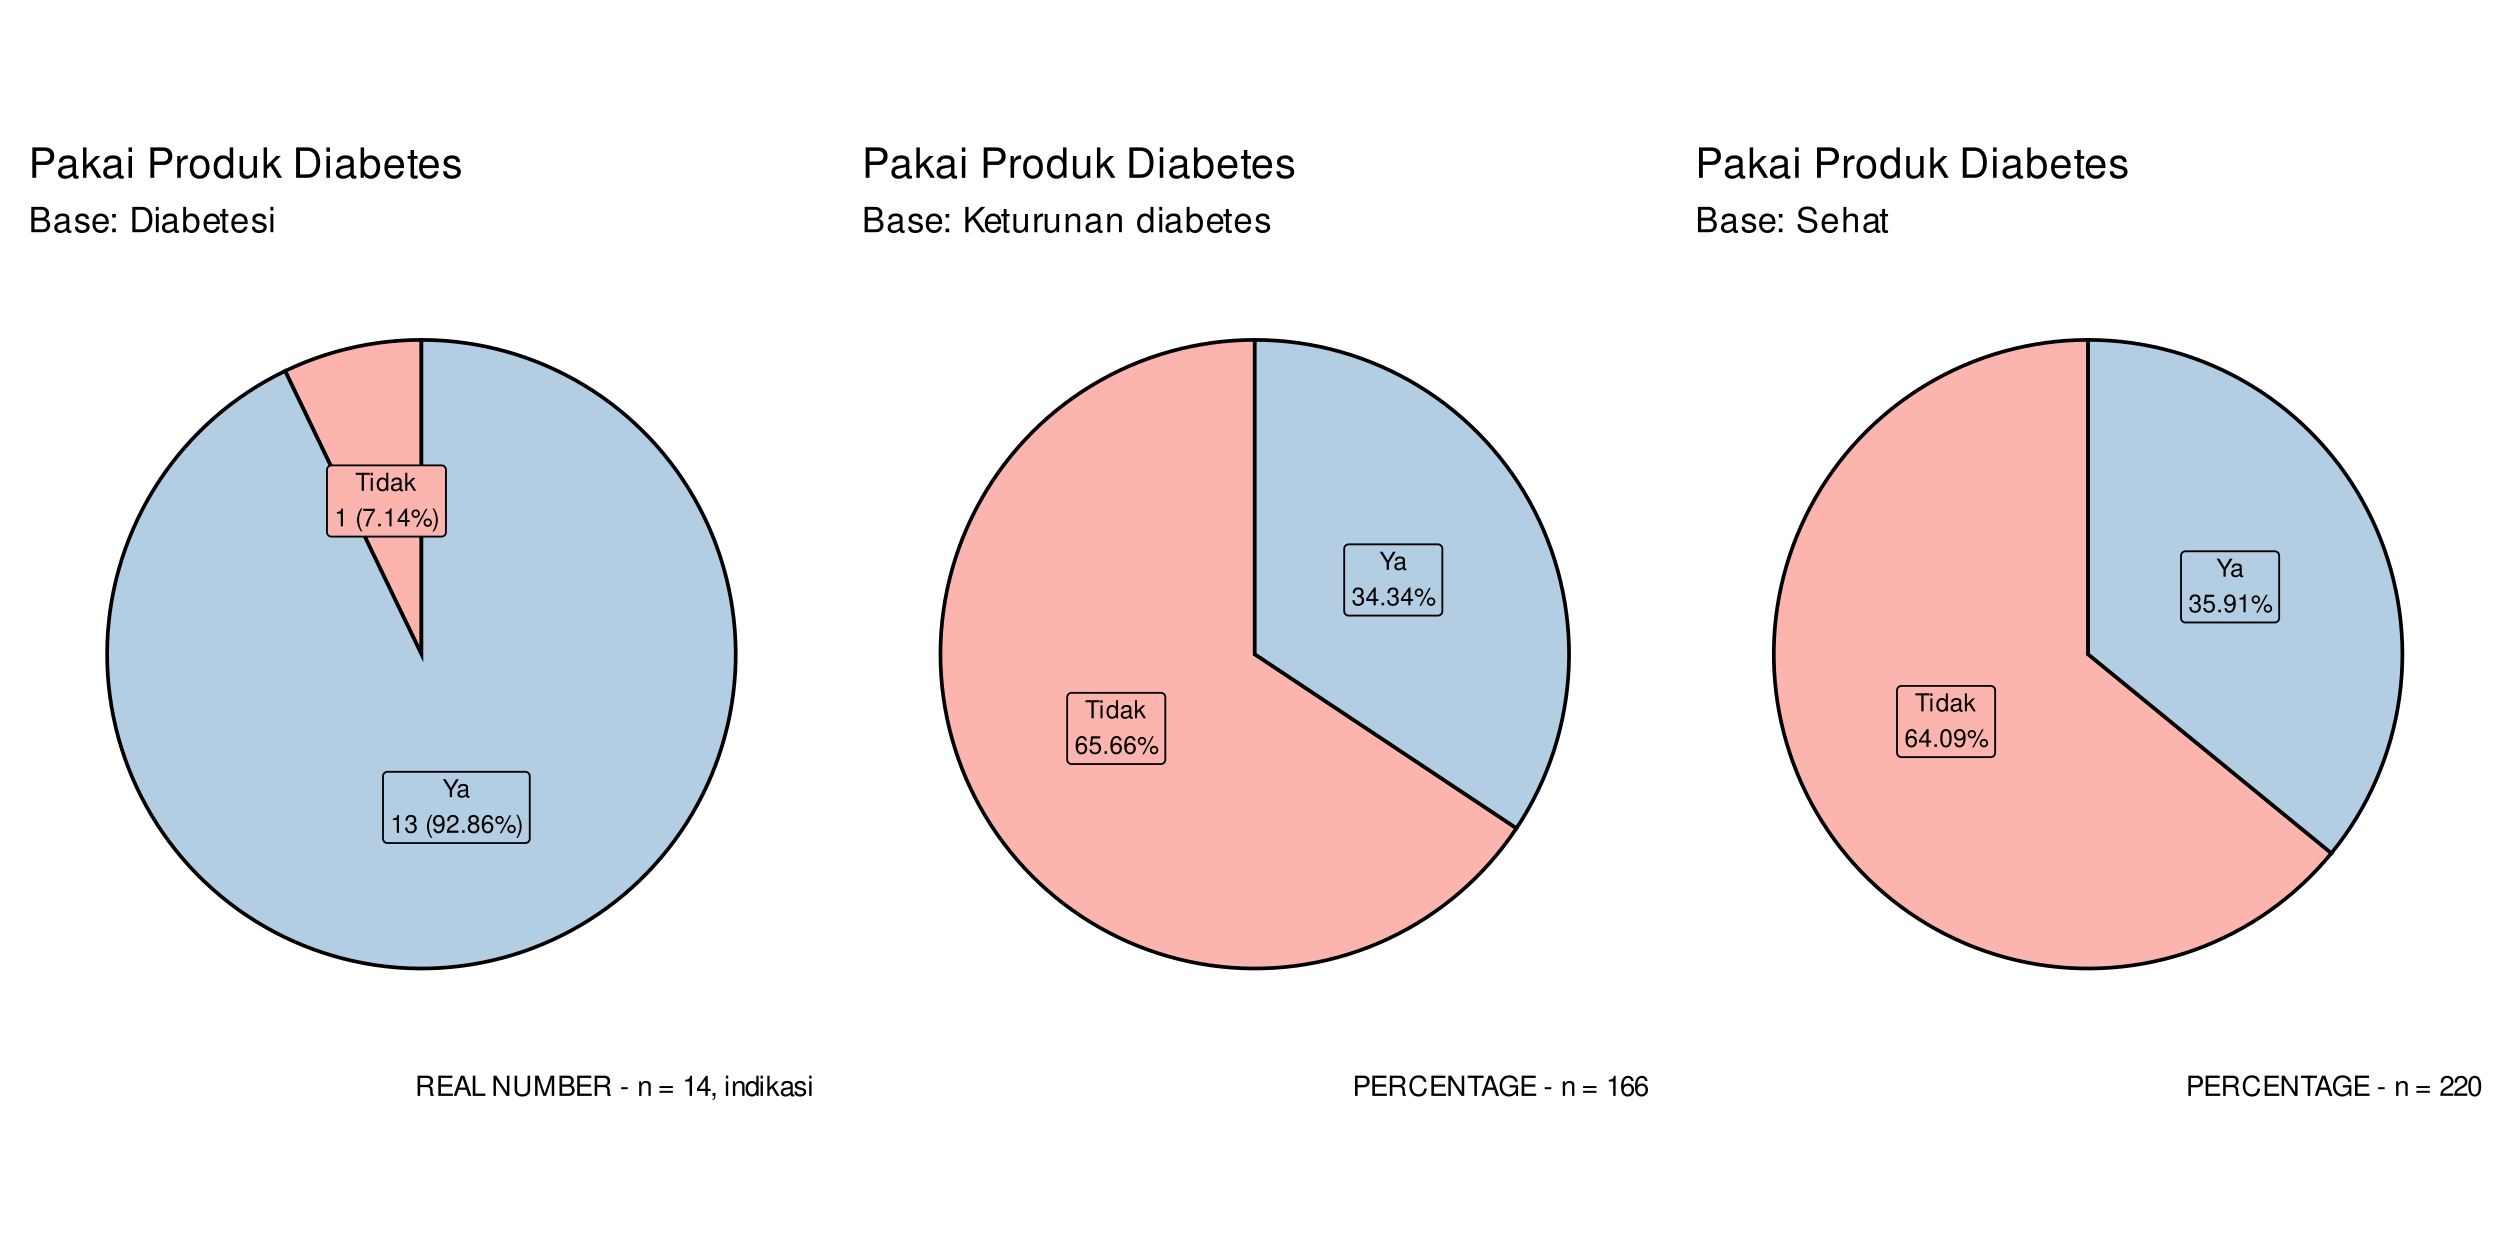 <?xml version="1.0" encoding="UTF-8"?>
<svg xmlns="http://www.w3.org/2000/svg" xmlns:xlink="http://www.w3.org/1999/xlink" width="720" height="360" viewBox="0 0 720 360">
<defs>
<g>
<g id="glyph-0-0">
<path d="M 2.516 -4.594 L 4.219 -4.594 L 4.219 -5.188 L 0.156 -5.188 L 0.156 -4.594 L 1.859 -4.594 L 1.859 0 L 2.516 0 Z M 2.516 -4.594 "/>
</g>
<g id="glyph-0-1">
<path d="M 1.062 -3.719 L 0.469 -3.719 L 0.469 0 L 1.062 0 Z M 1.062 -5.188 L 0.469 -5.188 L 0.469 -4.438 L 1.062 -4.438 Z M 1.062 -5.188 "/>
</g>
<g id="glyph-0-2">
<path d="M 3.516 -5.188 L 2.922 -5.188 L 2.922 -3.25 C 2.688 -3.641 2.281 -3.828 1.781 -3.828 C 0.812 -3.828 0.188 -3.062 0.188 -1.875 C 0.188 -0.609 0.797 0.156 1.812 0.156 C 2.312 0.156 2.672 -0.031 3 -0.484 L 3 0 L 3.516 0 Z M 1.891 -3.281 C 2.531 -3.281 2.922 -2.719 2.922 -1.812 C 2.922 -0.953 2.516 -0.391 1.891 -0.391 C 1.234 -0.391 0.797 -0.969 0.797 -1.828 C 0.797 -2.703 1.234 -3.281 1.891 -3.281 Z M 1.891 -3.281 "/>
</g>
<g id="glyph-0-3">
<path d="M 3.797 -0.344 C 3.734 -0.328 3.719 -0.328 3.672 -0.328 C 3.469 -0.328 3.359 -0.438 3.359 -0.625 L 3.359 -2.812 C 3.359 -3.469 2.875 -3.828 1.953 -3.828 C 1.406 -3.828 0.969 -3.672 0.719 -3.391 C 0.547 -3.203 0.469 -3 0.469 -2.625 L 1.062 -2.625 C 1.109 -3.078 1.375 -3.281 1.938 -3.281 C 2.469 -3.281 2.766 -3.078 2.766 -2.734 L 2.766 -2.578 C 2.766 -2.312 2.625 -2.219 2.141 -2.156 C 1.312 -2.047 1.188 -2.031 0.953 -1.938 C 0.516 -1.75 0.297 -1.422 0.297 -0.938 C 0.297 -0.266 0.766 0.156 1.516 0.156 C 1.984 0.156 2.375 0 2.781 -0.391 C 2.828 0 3.016 0.156 3.391 0.156 C 3.531 0.156 3.609 0.156 3.797 0.094 Z M 2.766 -1.172 C 2.766 -0.969 2.703 -0.859 2.531 -0.688 C 2.297 -0.469 2 -0.359 1.656 -0.359 C 1.188 -0.359 0.922 -0.578 0.922 -0.953 C 0.922 -1.344 1.172 -1.547 1.812 -1.641 C 2.453 -1.719 2.562 -1.75 2.766 -1.844 Z M 2.766 -1.172 "/>
</g>
<g id="glyph-0-4">
<path d="M 1 -5.188 L 0.406 -5.188 L 0.406 0 L 1 0 L 1 -1.453 L 1.578 -2.016 L 2.844 0 L 3.562 0 L 2.047 -2.438 L 3.344 -3.719 L 2.578 -3.719 L 1 -2.141 Z M 1 -5.188 "/>
</g>
<g id="glyph-0-5">
<path d="M 1.844 -3.656 L 1.844 0 L 2.469 0 L 2.469 -5.141 L 2.047 -5.141 C 1.828 -4.344 1.688 -4.25 0.719 -4.109 L 0.719 -3.656 Z M 1.844 -3.656 "/>
</g>
<g id="glyph-0-6">
</g>
<g id="glyph-0-7">
<path d="M 1.672 -5.188 C 0.969 -4.25 0.516 -2.953 0.516 -1.844 C 0.516 -0.719 0.969 0.578 1.672 1.5 L 2.062 1.5 C 1.438 0.484 1.094 -0.703 1.094 -1.844 C 1.094 -2.969 1.438 -4.172 2.062 -5.188 Z M 1.672 -5.188 "/>
</g>
<g id="glyph-0-8">
<path d="M 3.703 -5.047 L 0.328 -5.047 L 0.328 -4.422 L 3.047 -4.422 C 1.844 -2.703 1.359 -1.656 0.984 0 L 1.656 0 C 1.922 -1.609 2.562 -3 3.703 -4.516 Z M 3.703 -5.047 "/>
</g>
<g id="glyph-0-9">
<path d="M 1.359 -0.734 L 0.625 -0.734 L 0.625 0 L 1.359 0 Z M 1.359 -0.734 "/>
</g>
<g id="glyph-0-10">
<path d="M 2.328 -1.25 L 2.328 0 L 2.953 0 L 2.953 -1.25 L 3.703 -1.25 L 3.703 -1.812 L 2.953 -1.812 L 2.953 -5.141 L 2.484 -5.141 L 0.203 -1.906 L 0.203 -1.25 Z M 2.328 -1.812 L 0.75 -1.812 L 2.328 -4.078 Z M 2.328 -1.812 "/>
</g>
<g id="glyph-0-11">
<path d="M 1.422 -4.875 C 0.75 -4.875 0.203 -4.328 0.203 -3.656 C 0.203 -2.984 0.75 -2.438 1.422 -2.438 C 2.078 -2.438 2.625 -2.984 2.625 -3.641 C 2.625 -4.328 2.094 -4.875 1.422 -4.875 Z M 1.422 -4.375 C 1.812 -4.375 2.141 -4.047 2.141 -3.641 C 2.141 -3.25 1.812 -2.938 1.422 -2.938 C 1.031 -2.938 0.703 -3.25 0.703 -3.656 C 0.703 -4.047 1.016 -4.375 1.422 -4.375 Z M 4.328 -5.047 L 1.516 0.141 L 1.984 0.141 L 4.797 -5.047 Z M 4.891 -2.297 C 4.219 -2.297 3.688 -1.75 3.688 -1.078 C 3.688 -0.406 4.219 0.141 4.891 0.141 C 5.562 0.141 6.109 -0.406 6.109 -1.062 C 6.109 -1.75 5.578 -2.297 4.891 -2.297 Z M 4.891 -1.797 C 5.297 -1.797 5.609 -1.469 5.609 -1.062 C 5.609 -0.688 5.297 -0.359 4.891 -0.359 C 4.5 -0.359 4.172 -0.688 4.172 -1.078 C 4.172 -1.469 4.5 -1.797 4.891 -1.797 Z M 4.891 -1.797 "/>
</g>
<g id="glyph-0-12">
<path d="M 0.656 1.5 C 1.375 0.578 1.812 -0.719 1.812 -1.828 C 1.812 -2.953 1.375 -4.25 0.656 -5.188 L 0.266 -5.188 C 0.891 -4.172 1.25 -2.969 1.25 -1.828 C 1.25 -0.703 0.891 0.5 0.266 1.5 Z M 0.656 1.5 "/>
</g>
<g id="glyph-0-13">
<path d="M 2.75 -2.031 L 4.703 -5.188 L 3.906 -5.188 L 2.438 -2.656 L 0.906 -5.188 L 0.094 -5.188 L 2.094 -2.031 L 2.094 0 L 2.75 0 Z M 2.75 -2.031 "/>
</g>
<g id="glyph-0-14">
<path d="M 1.578 -2.375 L 1.906 -2.375 C 2.594 -2.375 2.953 -2.047 2.953 -1.422 C 2.953 -0.781 2.562 -0.391 1.922 -0.391 C 1.234 -0.391 0.891 -0.734 0.859 -1.5 L 0.234 -1.5 C 0.25 -1.078 0.328 -0.812 0.453 -0.578 C 0.719 -0.078 1.203 0.156 1.891 0.156 C 2.922 0.156 3.594 -0.469 3.594 -1.438 C 3.594 -2.094 3.344 -2.453 2.75 -2.656 C 3.219 -2.844 3.453 -3.203 3.453 -3.719 C 3.453 -4.609 2.875 -5.141 1.906 -5.141 C 0.891 -5.141 0.359 -4.578 0.328 -3.484 L 0.953 -3.484 C 0.969 -3.797 1 -3.969 1.078 -4.125 C 1.219 -4.422 1.531 -4.594 1.922 -4.594 C 2.469 -4.594 2.812 -4.266 2.812 -3.703 C 2.812 -3.344 2.688 -3.125 2.406 -3 C 2.234 -2.922 2 -2.906 1.578 -2.891 Z M 1.578 -2.375 "/>
</g>
<g id="glyph-0-15">
<path d="M 0.375 -1.172 C 0.5 -0.328 1.031 0.156 1.812 0.156 C 2.375 0.156 2.859 -0.109 3.156 -0.562 C 3.469 -1.078 3.625 -1.703 3.625 -2.625 C 3.625 -3.5 3.484 -4.047 3.188 -4.5 C 2.922 -4.922 2.469 -5.141 1.922 -5.141 C 0.953 -5.141 0.266 -4.422 0.266 -3.422 C 0.266 -2.484 0.906 -1.812 1.812 -1.812 C 2.297 -1.812 2.656 -1.984 2.969 -2.375 C 2.969 -1.094 2.562 -0.391 1.844 -0.391 C 1.406 -0.391 1.109 -0.672 1 -1.172 Z M 1.906 -4.594 C 2.5 -4.594 2.938 -4.109 2.938 -3.438 C 2.938 -2.812 2.516 -2.375 1.891 -2.375 C 1.281 -2.375 0.906 -2.797 0.906 -3.469 C 0.906 -4.125 1.328 -4.594 1.906 -4.594 Z M 1.906 -4.594 "/>
</g>
<g id="glyph-0-16">
<path d="M 3.594 -0.625 L 0.953 -0.625 C 1.016 -1.047 1.234 -1.312 1.859 -1.688 L 2.562 -2.094 C 3.266 -2.484 3.641 -3 3.641 -3.641 C 3.641 -4.062 3.469 -4.469 3.156 -4.734 C 2.859 -5.016 2.5 -5.141 2.016 -5.141 C 1.375 -5.141 0.906 -4.906 0.625 -4.469 C 0.453 -4.203 0.375 -3.875 0.359 -3.359 L 0.984 -3.359 C 1 -3.719 1.047 -3.922 1.125 -4.094 C 1.297 -4.406 1.625 -4.594 2 -4.594 C 2.562 -4.594 3 -4.188 3 -3.625 C 3 -3.219 2.766 -2.859 2.312 -2.609 L 1.656 -2.219 C 0.609 -1.609 0.297 -1.125 0.234 0 L 3.594 0 Z M 3.594 -0.625 "/>
</g>
<g id="glyph-0-17">
<path d="M 2.781 -2.703 C 3.312 -3.031 3.469 -3.281 3.469 -3.766 C 3.469 -4.578 2.844 -5.141 1.953 -5.141 C 1.062 -5.141 0.438 -4.578 0.438 -3.781 C 0.438 -3.281 0.609 -3.031 1.125 -2.703 C 0.547 -2.422 0.266 -2 0.266 -1.422 C 0.266 -0.484 0.953 0.156 1.953 0.156 C 2.953 0.156 3.641 -0.484 3.641 -1.422 C 3.641 -2 3.359 -2.422 2.781 -2.703 Z M 1.953 -4.578 C 2.484 -4.578 2.828 -4.266 2.828 -3.75 C 2.828 -3.266 2.484 -2.953 1.953 -2.953 C 1.422 -2.953 1.078 -3.266 1.078 -3.766 C 1.078 -4.266 1.422 -4.578 1.953 -4.578 Z M 1.953 -2.422 C 2.578 -2.422 3 -2.016 3 -1.422 C 3 -0.797 2.594 -0.391 1.938 -0.391 C 1.328 -0.391 0.906 -0.812 0.906 -1.406 C 0.906 -2.016 1.328 -2.422 1.953 -2.422 Z M 1.953 -2.422 "/>
</g>
<g id="glyph-0-18">
<path d="M 3.547 -3.797 C 3.422 -4.641 2.875 -5.141 2.109 -5.141 C 1.562 -5.141 1.062 -4.875 0.766 -4.406 C 0.438 -3.906 0.312 -3.281 0.312 -2.344 C 0.312 -1.484 0.422 -0.938 0.734 -0.469 C 1 -0.062 1.438 0.156 2 0.156 C 2.953 0.156 3.641 -0.547 3.641 -1.562 C 3.641 -2.5 3 -3.172 2.109 -3.172 C 1.609 -3.172 1.219 -2.984 0.953 -2.609 C 0.953 -3.875 1.344 -4.578 2.062 -4.578 C 2.516 -4.578 2.812 -4.297 2.922 -3.797 Z M 2.031 -2.609 C 2.625 -2.609 3 -2.188 3 -1.5 C 3 -0.859 2.578 -0.391 2 -0.391 C 1.422 -0.391 0.984 -0.875 0.984 -1.531 C 0.984 -2.172 1.406 -2.609 2.031 -2.609 Z M 2.031 -2.609 "/>
</g>
<g id="glyph-0-19">
<path d="M 3.391 -5.047 L 0.781 -5.047 L 0.406 -2.297 L 0.984 -2.297 C 1.266 -2.641 1.516 -2.766 1.906 -2.766 C 2.594 -2.766 3 -2.297 3 -1.562 C 3 -0.828 2.594 -0.391 1.906 -0.391 C 1.359 -0.391 1.031 -0.672 0.875 -1.234 L 0.25 -1.234 C 0.328 -0.828 0.406 -0.625 0.547 -0.438 C 0.844 -0.062 1.344 0.156 1.922 0.156 C 2.938 0.156 3.641 -0.578 3.641 -1.641 C 3.641 -2.641 2.984 -3.312 2.016 -3.312 C 1.656 -3.312 1.375 -3.234 1.094 -3.016 L 1.281 -4.422 L 3.391 -4.422 Z M 3.391 -5.047 "/>
</g>
<g id="glyph-0-20">
<path d="M 1.953 -5.141 C 1.484 -5.141 1.062 -4.922 0.797 -4.578 C 0.469 -4.125 0.312 -3.438 0.312 -2.484 C 0.312 -0.75 0.875 0.156 1.953 0.156 C 3.016 0.156 3.609 -0.75 3.609 -2.453 C 3.609 -3.438 3.453 -4.109 3.109 -4.578 C 2.844 -4.938 2.438 -5.141 1.953 -5.141 Z M 1.953 -4.578 C 2.625 -4.578 2.969 -3.891 2.969 -2.5 C 2.969 -1.031 2.641 -0.359 1.938 -0.359 C 1.281 -0.359 0.953 -1.062 0.953 -2.484 C 0.953 -3.891 1.281 -4.578 1.953 -4.578 Z M 1.953 -4.578 "/>
</g>
<g id="glyph-1-0">
<path d="M 0.797 0 L 4.078 0 C 4.766 0 5.281 -0.188 5.672 -0.609 C 6.031 -0.984 6.234 -1.516 6.234 -2.078 C 6.234 -2.953 5.828 -3.484 4.906 -3.844 C 5.562 -4.156 5.906 -4.688 5.906 -5.438 C 5.906 -5.984 5.703 -6.438 5.328 -6.781 C 4.938 -7.125 4.453 -7.297 3.75 -7.297 L 0.797 -7.297 Z M 1.719 -4.156 L 1.719 -6.469 L 3.516 -6.469 C 4.047 -6.469 4.328 -6.406 4.578 -6.203 C 4.844 -6.016 4.984 -5.703 4.984 -5.312 C 4.984 -4.906 4.844 -4.609 4.578 -4.406 C 4.328 -4.219 4.047 -4.156 3.516 -4.156 Z M 1.719 -0.812 L 1.719 -3.328 L 3.984 -3.328 C 4.812 -3.328 5.297 -2.859 5.297 -2.062 C 5.297 -1.297 4.812 -0.812 3.984 -0.812 Z M 1.719 -0.812 "/>
</g>
<g id="glyph-1-1">
<path d="M 5.344 -0.484 C 5.266 -0.469 5.219 -0.469 5.172 -0.469 C 4.875 -0.469 4.719 -0.625 4.719 -0.875 L 4.719 -3.953 C 4.719 -4.891 4.047 -5.391 2.75 -5.391 C 1.984 -5.391 1.375 -5.172 1.016 -4.781 C 0.766 -4.516 0.672 -4.203 0.656 -3.688 L 1.484 -3.688 C 1.562 -4.328 1.938 -4.625 2.719 -4.625 C 3.484 -4.625 3.891 -4.344 3.891 -3.844 L 3.891 -3.625 C 3.875 -3.266 3.703 -3.125 3.016 -3.047 C 1.844 -2.891 1.656 -2.844 1.344 -2.719 C 0.734 -2.453 0.422 -2 0.422 -1.312 C 0.422 -0.375 1.078 0.234 2.141 0.234 C 2.797 0.234 3.328 0 3.922 -0.547 C 3.984 0 4.234 0.234 4.781 0.234 C 4.953 0.234 5.062 0.203 5.344 0.141 Z M 3.891 -1.656 C 3.891 -1.375 3.812 -1.203 3.562 -0.969 C 3.219 -0.656 2.812 -0.5 2.312 -0.5 C 1.672 -0.5 1.297 -0.812 1.297 -1.344 C 1.297 -1.891 1.656 -2.172 2.547 -2.297 C 3.438 -2.422 3.609 -2.453 3.891 -2.594 Z M 3.891 -1.656 "/>
</g>
<g id="glyph-1-2">
<path d="M 4.375 -3.781 C 4.375 -4.812 3.688 -5.391 2.484 -5.391 C 1.266 -5.391 0.469 -4.766 0.469 -3.797 C 0.469 -2.969 0.891 -2.578 2.125 -2.281 L 2.906 -2.094 C 3.484 -1.953 3.719 -1.734 3.719 -1.375 C 3.719 -0.875 3.234 -0.547 2.5 -0.547 C 2.047 -0.547 1.672 -0.672 1.453 -0.891 C 1.328 -1.047 1.266 -1.188 1.219 -1.562 L 0.344 -1.562 C 0.375 -0.344 1.062 0.234 2.438 0.234 C 3.75 0.234 4.594 -0.422 4.594 -1.438 C 4.594 -2.203 4.156 -2.641 3.109 -2.891 L 2.312 -3.078 C 1.625 -3.234 1.344 -3.453 1.344 -3.828 C 1.344 -4.312 1.766 -4.625 2.453 -4.625 C 3.125 -4.625 3.484 -4.328 3.5 -3.781 Z M 4.375 -3.781 "/>
</g>
<g id="glyph-1-3">
<path d="M 5.125 -2.344 C 5.125 -3.141 5.062 -3.625 4.922 -4.016 C 4.578 -4.875 3.781 -5.391 2.797 -5.391 C 1.344 -5.391 0.406 -4.281 0.406 -2.547 C 0.406 -0.812 1.297 0.234 2.781 0.234 C 3.984 0.234 4.812 -0.453 5.016 -1.594 L 4.188 -1.594 C 3.953 -0.906 3.484 -0.547 2.812 -0.547 C 2.281 -0.547 1.828 -0.781 1.547 -1.219 C 1.344 -1.516 1.281 -1.812 1.266 -2.344 Z M 1.297 -3.016 C 1.359 -3.984 1.953 -4.625 2.797 -4.625 C 3.641 -4.625 4.234 -3.953 4.234 -3.016 Z M 1.297 -3.016 "/>
</g>
<g id="glyph-1-4">
<path d="M 2.141 -1.047 L 1.094 -1.047 L 1.094 0 L 2.141 0 Z M 2.141 -5.234 L 1.094 -5.234 L 1.094 -4.203 L 2.141 -4.203 Z M 2.141 -5.234 "/>
</g>
<g id="glyph-1-5">
</g>
<g id="glyph-1-6">
<path d="M 0.891 0 L 3.703 0 C 5.547 0 6.672 -1.375 6.672 -3.656 C 6.672 -5.906 5.547 -7.297 3.703 -7.297 L 0.891 -7.297 Z M 1.812 -0.812 L 1.812 -6.469 L 3.547 -6.469 C 4.984 -6.469 5.734 -5.5 5.734 -3.641 C 5.734 -1.797 4.984 -0.812 3.547 -0.812 Z M 1.812 -0.812 "/>
</g>
<g id="glyph-1-7">
<path d="M 1.5 -5.234 L 0.672 -5.234 L 0.672 0 L 1.5 0 Z M 1.5 -7.297 L 0.656 -7.297 L 0.656 -6.234 L 1.5 -6.234 Z M 1.5 -7.297 "/>
</g>
<g id="glyph-1-8">
<path d="M 0.547 -7.297 L 0.547 0 L 1.297 0 L 1.297 -0.672 C 1.688 -0.062 2.219 0.234 2.953 0.234 C 4.328 0.234 5.234 -0.906 5.234 -2.641 C 5.234 -4.344 4.375 -5.391 2.984 -5.391 C 2.266 -5.391 1.766 -5.125 1.375 -4.531 L 1.375 -7.297 Z M 2.828 -4.609 C 3.766 -4.609 4.359 -3.797 4.359 -2.547 C 4.359 -1.359 3.734 -0.547 2.828 -0.547 C 1.938 -0.547 1.375 -1.344 1.375 -2.578 C 1.375 -3.812 1.938 -4.609 2.828 -4.609 Z M 2.828 -4.609 "/>
</g>
<g id="glyph-1-9">
<path d="M 2.547 -5.234 L 1.688 -5.234 L 1.688 -6.688 L 0.844 -6.688 L 0.844 -5.234 L 0.141 -5.234 L 0.141 -4.562 L 0.844 -4.562 L 0.844 -0.594 C 0.844 -0.062 1.203 0.234 1.859 0.234 C 2.078 0.234 2.266 0.203 2.547 0.156 L 2.547 -0.547 C 2.422 -0.516 2.312 -0.5 2.141 -0.5 C 1.781 -0.5 1.688 -0.594 1.688 -0.969 L 1.688 -4.562 L 2.547 -4.562 Z M 2.547 -5.234 "/>
</g>
<g id="glyph-1-10">
<path d="M 1.719 -2.547 L 2.906 -3.734 L 5.484 0 L 6.578 0 L 3.578 -4.312 L 6.547 -7.297 L 5.344 -7.297 L 1.719 -3.594 L 1.719 -7.297 L 0.797 -7.297 L 0.797 0 L 1.719 0 Z M 1.719 -2.547 "/>
</g>
<g id="glyph-1-11">
<path d="M 4.812 0 L 4.812 -5.234 L 3.984 -5.234 L 3.984 -2.266 C 3.984 -1.203 3.438 -0.5 2.562 -0.5 C 1.906 -0.5 1.484 -0.906 1.484 -1.531 L 1.484 -5.234 L 0.656 -5.234 L 0.656 -1.203 C 0.656 -0.328 1.297 0.234 2.312 0.234 C 3.094 0.234 3.578 -0.047 4.062 -0.734 L 4.062 0 Z M 4.812 0 "/>
</g>
<g id="glyph-1-12">
<path d="M 0.688 -5.234 L 0.688 0 L 1.531 0 L 1.531 -2.719 C 1.547 -3.984 2.062 -4.547 3.203 -4.516 L 3.203 -5.359 C 3.062 -5.375 2.984 -5.391 2.891 -5.391 C 2.344 -5.391 1.938 -5.062 1.453 -4.297 L 1.453 -5.234 Z M 0.688 -5.234 "/>
</g>
<g id="glyph-1-13">
<path d="M 0.703 -5.234 L 0.703 0 L 1.547 0 L 1.547 -2.891 C 1.547 -3.953 2.094 -4.656 2.953 -4.656 C 3.625 -4.656 4.047 -4.266 4.047 -3.625 L 4.047 0 L 4.875 0 L 4.875 -3.953 C 4.875 -4.828 4.219 -5.391 3.203 -5.391 C 2.438 -5.391 1.938 -5.094 1.469 -4.359 L 1.469 -5.234 Z M 0.703 -5.234 "/>
</g>
<g id="glyph-1-14">
<path d="M 4.953 -7.297 L 4.125 -7.297 L 4.125 -4.578 C 3.766 -5.109 3.203 -5.391 2.516 -5.391 C 1.156 -5.391 0.266 -4.297 0.266 -2.625 C 0.266 -0.859 1.125 0.234 2.547 0.234 C 3.266 0.234 3.766 -0.047 4.203 -0.688 L 4.203 0 L 4.953 0 Z M 2.656 -4.609 C 3.547 -4.609 4.125 -3.812 4.125 -2.562 C 4.125 -1.344 3.547 -0.547 2.656 -0.547 C 1.734 -0.547 1.125 -1.359 1.125 -2.578 C 1.125 -3.797 1.734 -4.609 2.656 -4.609 Z M 2.656 -4.609 "/>
</g>
<g id="glyph-1-15">
<path d="M 5.953 -5.156 C 5.953 -5.656 5.938 -5.797 5.766 -6.125 C 5.375 -6.969 4.516 -7.406 3.297 -7.406 C 1.688 -7.406 0.703 -6.594 0.703 -5.266 C 0.703 -4.375 1.172 -3.812 2.125 -3.562 L 3.938 -3.094 C 4.875 -2.844 5.281 -2.484 5.281 -1.906 C 5.281 -1.516 5.062 -1.125 4.766 -0.906 C 4.469 -0.688 4.016 -0.594 3.422 -0.594 C 2.625 -0.594 2.094 -0.781 1.734 -1.203 C 1.469 -1.516 1.344 -1.875 1.359 -2.312 L 0.484 -2.312 C 0.484 -1.656 0.625 -1.203 0.906 -0.812 C 1.406 -0.125 2.25 0.234 3.359 0.234 C 4.234 0.234 4.938 0.031 5.406 -0.328 C 5.906 -0.719 6.203 -1.375 6.203 -2 C 6.203 -2.906 5.656 -3.562 4.656 -3.828 L 2.828 -4.312 C 1.953 -4.562 1.625 -4.844 1.625 -5.406 C 1.625 -6.141 2.281 -6.625 3.266 -6.625 C 4.422 -6.625 5.062 -6.109 5.078 -5.156 Z M 5.953 -5.156 "/>
</g>
<g id="glyph-1-16">
<path d="M 0.703 -7.297 L 0.703 0 L 1.531 0 L 1.531 -2.891 C 1.531 -3.953 2.094 -4.656 2.953 -4.656 C 3.234 -4.656 3.484 -4.578 3.688 -4.438 C 3.938 -4.25 4.031 -4 4.031 -3.625 L 4.031 0 L 4.859 0 L 4.859 -3.953 C 4.859 -4.844 4.234 -5.391 3.203 -5.391 C 2.469 -5.391 2.016 -5.156 1.531 -4.516 L 1.531 -7.297 Z M 0.703 -7.297 "/>
</g>
<g id="glyph-2-0">
<path d="M 2.203 -3.703 L 4.953 -3.703 C 5.641 -3.703 6.188 -3.906 6.641 -4.328 C 7.172 -4.812 7.406 -5.375 7.406 -6.188 C 7.406 -7.828 6.438 -8.75 4.703 -8.75 L 1.094 -8.75 L 1.094 0 L 2.203 0 Z M 2.203 -4.688 L 2.203 -7.766 L 4.531 -7.766 C 5.609 -7.766 6.234 -7.188 6.234 -6.234 C 6.234 -5.266 5.609 -4.688 4.531 -4.688 Z M 2.203 -4.688 "/>
</g>
<g id="glyph-2-1">
<path d="M 6.422 -0.594 C 6.312 -0.562 6.266 -0.562 6.203 -0.562 C 5.859 -0.562 5.656 -0.75 5.656 -1.062 L 5.656 -4.75 C 5.656 -5.875 4.844 -6.469 3.297 -6.469 C 2.375 -6.469 1.641 -6.203 1.219 -5.734 C 0.922 -5.406 0.797 -5.047 0.781 -4.422 L 1.781 -4.422 C 1.875 -5.203 2.328 -5.547 3.266 -5.547 C 4.172 -5.547 4.672 -5.203 4.672 -4.609 L 4.672 -4.344 C 4.656 -3.906 4.438 -3.75 3.625 -3.641 C 2.203 -3.469 1.984 -3.422 1.609 -3.266 C 0.875 -2.953 0.5 -2.406 0.5 -1.578 C 0.5 -0.438 1.297 0.281 2.562 0.281 C 3.359 0.281 4 0 4.703 -0.641 C 4.781 0 5.094 0.281 5.734 0.281 C 5.953 0.281 6.078 0.25 6.422 0.172 Z M 4.672 -1.984 C 4.672 -1.641 4.578 -1.438 4.266 -1.156 C 3.859 -0.797 3.375 -0.594 2.781 -0.594 C 2 -0.594 1.547 -0.969 1.547 -1.609 C 1.547 -2.266 1.984 -2.609 3.062 -2.766 C 4.125 -2.906 4.328 -2.953 4.672 -3.109 Z M 4.672 -1.984 "/>
</g>
<g id="glyph-2-2">
<path d="M 1.688 -8.75 L 0.703 -8.75 L 0.703 0 L 1.688 0 L 1.688 -2.453 L 2.656 -3.406 L 4.781 0 L 6.031 0 L 3.453 -4.109 L 5.641 -6.281 L 4.359 -6.281 L 1.688 -3.625 Z M 1.688 -8.75 "/>
</g>
<g id="glyph-2-3">
<path d="M 1.797 -6.281 L 0.797 -6.281 L 0.797 0 L 1.797 0 Z M 1.797 -8.75 L 0.797 -8.75 L 0.797 -7.484 L 1.797 -7.484 Z M 1.797 -8.75 "/>
</g>
<g id="glyph-2-4">
</g>
<g id="glyph-2-5">
<path d="M 0.828 -6.281 L 0.828 0 L 1.844 0 L 1.844 -3.266 C 1.844 -4.781 2.469 -5.453 3.859 -5.406 L 3.859 -6.438 C 3.688 -6.453 3.594 -6.469 3.469 -6.469 C 2.812 -6.469 2.328 -6.078 1.75 -5.141 L 1.75 -6.281 Z M 0.828 -6.281 "/>
</g>
<g id="glyph-2-6">
<path d="M 3.266 -6.469 C 1.484 -6.469 0.438 -5.203 0.438 -3.094 C 0.438 -0.969 1.484 0.281 3.281 0.281 C 5.047 0.281 6.125 -0.984 6.125 -3.047 C 6.125 -5.234 5.094 -6.469 3.266 -6.469 Z M 3.281 -5.547 C 4.406 -5.547 5.078 -4.625 5.078 -3.062 C 5.078 -1.578 4.375 -0.641 3.281 -0.641 C 2.156 -0.641 1.469 -1.578 1.469 -3.094 C 1.469 -4.625 2.156 -5.547 3.281 -5.547 Z M 3.281 -5.547 "/>
</g>
<g id="glyph-2-7">
<path d="M 5.938 -8.75 L 4.938 -8.75 L 4.938 -5.5 C 4.531 -6.125 3.859 -6.469 3.016 -6.469 C 1.375 -6.469 0.312 -5.156 0.312 -3.156 C 0.312 -1.031 1.344 0.281 3.047 0.281 C 3.906 0.281 4.516 -0.047 5.047 -0.828 L 5.047 0 L 5.938 0 Z M 3.188 -5.531 C 4.266 -5.531 4.938 -4.578 4.938 -3.078 C 4.938 -1.625 4.25 -0.656 3.188 -0.656 C 2.094 -0.656 1.359 -1.625 1.359 -3.094 C 1.359 -4.562 2.094 -5.531 3.188 -5.531 Z M 3.188 -5.531 "/>
</g>
<g id="glyph-2-8">
<path d="M 5.781 0 L 5.781 -6.281 L 4.781 -6.281 L 4.781 -2.719 C 4.781 -1.438 4.109 -0.594 3.078 -0.594 C 2.281 -0.594 1.781 -1.078 1.781 -1.844 L 1.781 -6.281 L 0.781 -6.281 L 0.781 -1.438 C 0.781 -0.391 1.562 0.281 2.781 0.281 C 3.703 0.281 4.297 -0.047 4.891 -0.875 L 4.891 0 Z M 5.781 0 "/>
</g>
<g id="glyph-2-9">
<path d="M 1.062 0 L 4.438 0 C 6.641 0 8 -1.656 8 -4.375 C 8 -7.094 6.656 -8.75 4.438 -8.75 L 1.062 -8.75 Z M 2.188 -0.984 L 2.188 -7.766 L 4.25 -7.766 C 5.969 -7.766 6.891 -6.594 6.891 -4.375 C 6.891 -2.141 5.969 -0.984 4.25 -0.984 Z M 2.188 -0.984 "/>
</g>
<g id="glyph-2-10">
<path d="M 0.641 -8.75 L 0.641 0 L 1.547 0 L 1.547 -0.797 C 2.031 -0.078 2.656 0.281 3.547 0.281 C 5.203 0.281 6.281 -1.078 6.281 -3.172 C 6.281 -5.203 5.25 -6.469 3.594 -6.469 C 2.719 -6.469 2.109 -6.141 1.641 -5.438 L 1.641 -8.75 Z M 3.391 -5.531 C 4.516 -5.531 5.234 -4.562 5.234 -3.062 C 5.234 -1.625 4.484 -0.656 3.391 -0.656 C 2.328 -0.656 1.641 -1.625 1.641 -3.094 C 1.641 -4.578 2.328 -5.531 3.391 -5.531 Z M 3.391 -5.531 "/>
</g>
<g id="glyph-2-11">
<path d="M 6.156 -2.812 C 6.156 -3.766 6.078 -4.344 5.906 -4.812 C 5.5 -5.844 4.531 -6.469 3.359 -6.469 C 1.609 -6.469 0.484 -5.141 0.484 -3.062 C 0.484 -0.984 1.562 0.281 3.344 0.281 C 4.781 0.281 5.766 -0.547 6.031 -1.906 L 5.016 -1.906 C 4.734 -1.078 4.172 -0.641 3.375 -0.641 C 2.734 -0.641 2.203 -0.938 1.859 -1.469 C 1.625 -1.828 1.531 -2.188 1.531 -2.812 Z M 1.547 -3.625 C 1.625 -4.781 2.344 -5.547 3.344 -5.547 C 4.375 -5.547 5.078 -4.75 5.078 -3.625 Z M 1.547 -3.625 "/>
</g>
<g id="glyph-2-12">
<path d="M 3.047 -6.281 L 2.016 -6.281 L 2.016 -8.016 L 1.016 -8.016 L 1.016 -6.281 L 0.172 -6.281 L 0.172 -5.469 L 1.016 -5.469 L 1.016 -0.719 C 1.016 -0.078 1.453 0.281 2.234 0.281 C 2.5 0.281 2.719 0.25 3.047 0.188 L 3.047 -0.641 C 2.906 -0.609 2.766 -0.594 2.562 -0.594 C 2.141 -0.594 2.016 -0.719 2.016 -1.156 L 2.016 -5.469 L 3.047 -5.469 Z M 3.047 -6.281 "/>
</g>
<g id="glyph-2-13">
<path d="M 5.25 -4.531 C 5.25 -5.766 4.422 -6.469 2.969 -6.469 C 1.516 -6.469 0.562 -5.719 0.562 -4.547 C 0.562 -3.562 1.062 -3.094 2.562 -2.734 L 3.484 -2.516 C 4.188 -2.344 4.469 -2.094 4.469 -1.641 C 4.469 -1.047 3.875 -0.641 3 -0.641 C 2.453 -0.641 2 -0.797 1.75 -1.062 C 1.594 -1.25 1.531 -1.422 1.469 -1.875 L 0.406 -1.875 C 0.453 -0.422 1.266 0.281 2.922 0.281 C 4.5 0.281 5.516 -0.5 5.516 -1.719 C 5.516 -2.656 4.984 -3.172 3.734 -3.469 L 2.766 -3.703 C 1.953 -3.891 1.609 -4.156 1.609 -4.594 C 1.609 -5.188 2.125 -5.547 2.938 -5.547 C 3.75 -5.547 4.172 -5.203 4.203 -4.531 Z M 5.25 -4.531 "/>
</g>
<g id="glyph-3-0">
<path d="M 1.484 -2.516 L 3.406 -2.516 C 4.078 -2.516 4.375 -2.188 4.375 -1.469 L 4.359 -0.953 C 4.359 -0.594 4.422 -0.234 4.531 0 L 5.438 0 L 5.438 -0.188 C 5.156 -0.375 5.094 -0.578 5.078 -1.359 C 5.078 -2.312 4.922 -2.609 4.281 -2.875 C 4.938 -3.203 5.203 -3.594 5.203 -4.266 C 5.203 -5.281 4.578 -5.828 3.438 -5.828 L 0.75 -5.828 L 0.75 0 L 1.484 0 Z M 1.484 -3.172 L 1.484 -5.172 L 3.281 -5.172 C 3.703 -5.172 3.938 -5.109 4.125 -4.953 C 4.328 -4.781 4.438 -4.516 4.438 -4.172 C 4.438 -3.484 4.078 -3.172 3.281 -3.172 Z M 1.484 -3.172 "/>
</g>
<g id="glyph-3-1">
<path d="M 1.469 -2.656 L 4.641 -2.656 L 4.641 -3.312 L 1.469 -3.312 L 1.469 -5.172 L 4.766 -5.172 L 4.766 -5.828 L 0.719 -5.828 L 0.719 0 L 4.906 0 L 4.906 -0.656 L 1.469 -0.656 Z M 1.469 -2.656 "/>
</g>
<g id="glyph-3-2">
<path d="M 3.797 -1.75 L 4.391 0 L 5.219 0 L 3.172 -5.828 L 2.219 -5.828 L 0.141 0 L 0.922 0 L 1.547 -1.75 Z M 3.578 -2.375 L 1.734 -2.375 L 2.688 -5.031 Z M 3.578 -2.375 "/>
</g>
<g id="glyph-3-3">
<path d="M 1.391 -5.828 L 0.641 -5.828 L 0.641 0 L 4.266 0 L 4.266 -0.656 L 1.391 -0.656 Z M 1.391 -5.828 "/>
</g>
<g id="glyph-3-4">
</g>
<g id="glyph-3-5">
<path d="M 5.172 -5.828 L 4.469 -5.828 L 4.469 -1.062 L 1.422 -5.828 L 0.609 -5.828 L 0.609 0 L 1.312 0 L 1.312 -4.734 L 4.328 0 L 5.172 0 Z M 5.172 -5.828 "/>
</g>
<g id="glyph-3-6">
<path d="M 4.422 -5.828 L 4.422 -1.734 C 4.422 -0.953 3.844 -0.469 2.906 -0.469 C 2.484 -0.469 2.125 -0.578 1.844 -0.781 C 1.562 -1 1.422 -1.297 1.422 -1.734 L 1.422 -5.828 L 0.688 -5.828 L 0.688 -1.734 C 0.688 -0.547 1.531 0.188 2.906 0.188 C 4.281 0.188 5.156 -0.562 5.156 -1.734 L 5.156 -5.828 Z M 4.422 -5.828 "/>
</g>
<g id="glyph-3-7">
<path d="M 3.75 0 L 5.391 -4.891 L 5.391 0 L 6.094 0 L 6.094 -5.828 L 5.062 -5.828 L 3.359 -0.75 L 1.625 -5.828 L 0.594 -5.828 L 0.594 0 L 1.297 0 L 1.297 -4.891 L 2.953 0 Z M 3.75 0 "/>
</g>
<g id="glyph-3-8">
<path d="M 0.625 0 L 3.266 0 C 3.812 0 4.219 -0.156 4.531 -0.484 C 4.828 -0.797 4.984 -1.203 4.984 -1.656 C 4.984 -2.375 4.656 -2.797 3.922 -3.078 C 4.453 -3.328 4.734 -3.75 4.734 -4.359 C 4.734 -4.781 4.562 -5.156 4.266 -5.422 C 3.953 -5.703 3.562 -5.828 3 -5.828 L 0.625 -5.828 Z M 1.375 -3.312 L 1.375 -5.172 L 2.812 -5.172 C 3.234 -5.172 3.469 -5.125 3.656 -4.969 C 3.875 -4.812 3.984 -4.562 3.984 -4.25 C 3.984 -3.922 3.875 -3.688 3.656 -3.531 C 3.469 -3.375 3.234 -3.312 2.812 -3.312 Z M 1.375 -0.656 L 1.375 -2.656 L 3.188 -2.656 C 3.844 -2.656 4.234 -2.281 4.234 -1.656 C 4.234 -1.031 3.844 -0.656 3.188 -0.656 Z M 1.375 -0.656 "/>
</g>
<g id="glyph-3-9">
<path d="M 2.266 -2.5 L 0.375 -2.5 L 0.375 -1.922 L 2.266 -1.922 Z M 2.266 -2.5 "/>
</g>
<g id="glyph-3-10">
<path d="M 0.562 -4.188 L 0.562 0 L 1.234 0 L 1.234 -2.312 C 1.234 -3.172 1.688 -3.734 2.375 -3.734 C 2.891 -3.734 3.234 -3.406 3.234 -2.906 L 3.234 0 L 3.891 0 L 3.891 -3.172 C 3.891 -3.859 3.375 -4.312 2.562 -4.312 C 1.938 -4.312 1.547 -4.078 1.172 -3.484 L 1.172 -4.188 Z M 0.562 -4.188 "/>
</g>
<g id="glyph-3-11">
<path d="M 4.266 -2.828 L 0.406 -2.828 L 0.406 -2.266 L 4.266 -2.266 Z M 4.266 -1.453 L 0.406 -1.453 L 0.406 -0.891 L 4.266 -0.891 Z M 4.266 -1.453 "/>
</g>
<g id="glyph-3-12">
<path d="M 2.078 -4.125 L 2.078 0 L 2.781 0 L 2.781 -5.781 L 2.312 -5.781 C 2.062 -4.891 1.906 -4.781 0.812 -4.625 L 0.812 -4.125 Z M 2.078 -4.125 "/>
</g>
<g id="glyph-3-13">
<path d="M 2.609 -1.406 L 2.609 0 L 3.312 0 L 3.312 -1.406 L 4.156 -1.406 L 4.156 -2.031 L 3.312 -2.031 L 3.312 -5.781 L 2.797 -5.781 L 0.219 -2.141 L 0.219 -1.406 Z M 2.609 -2.031 L 0.844 -2.031 L 2.609 -4.578 Z M 2.609 -2.031 "/>
</g>
<g id="glyph-3-14">
<path d="M 0.703 -0.828 L 0.703 0 L 1.172 0 L 1.172 0.141 C 1.172 0.703 1.078 0.859 0.703 0.875 L 0.703 1.172 C 1.219 1.188 1.531 0.812 1.531 0.125 L 1.531 -0.828 Z M 0.703 -0.828 "/>
</g>
<g id="glyph-3-15">
<path d="M 1.203 -4.188 L 0.531 -4.188 L 0.531 0 L 1.203 0 Z M 1.203 -5.828 L 0.531 -5.828 L 0.531 -4.984 L 1.203 -4.984 Z M 1.203 -5.828 "/>
</g>
<g id="glyph-3-16">
<path d="M 3.953 -5.828 L 3.297 -5.828 L 3.297 -3.656 C 3.016 -4.094 2.562 -4.312 2.016 -4.312 C 0.922 -4.312 0.203 -3.438 0.203 -2.109 C 0.203 -0.688 0.891 0.188 2.031 0.188 C 2.609 0.188 3.016 -0.031 3.375 -0.547 L 3.375 0 L 3.953 0 Z M 2.125 -3.688 C 2.844 -3.688 3.297 -3.062 3.297 -2.047 C 3.297 -1.078 2.828 -0.438 2.125 -0.438 C 1.391 -0.438 0.906 -1.094 0.906 -2.062 C 0.906 -3.047 1.391 -3.688 2.125 -3.688 Z M 2.125 -3.688 "/>
</g>
<g id="glyph-3-17">
<path d="M 1.125 -5.828 L 0.469 -5.828 L 0.469 0 L 1.125 0 L 1.125 -1.625 L 1.781 -2.266 L 3.188 0 L 4.016 0 L 2.297 -2.75 L 3.766 -4.188 L 2.906 -4.188 L 1.125 -2.422 Z M 1.125 -5.828 "/>
</g>
<g id="glyph-3-18">
<path d="M 4.281 -0.391 C 4.203 -0.375 4.172 -0.375 4.141 -0.375 C 3.906 -0.375 3.781 -0.5 3.781 -0.703 L 3.781 -3.172 C 3.781 -3.906 3.234 -4.312 2.203 -4.312 C 1.578 -4.312 1.094 -4.141 0.812 -3.828 C 0.609 -3.609 0.531 -3.375 0.516 -2.953 L 1.188 -2.953 C 1.25 -3.469 1.547 -3.703 2.172 -3.703 C 2.781 -3.703 3.109 -3.469 3.109 -3.078 L 3.109 -2.891 C 3.109 -2.609 2.953 -2.5 2.422 -2.438 C 1.469 -2.312 1.328 -2.281 1.078 -2.172 C 0.578 -1.969 0.344 -1.594 0.344 -1.062 C 0.344 -0.297 0.859 0.188 1.719 0.188 C 2.234 0.188 2.656 0 3.141 -0.438 C 3.188 0 3.391 0.188 3.828 0.188 C 3.969 0.188 4.062 0.172 4.281 0.109 Z M 3.109 -1.312 C 3.109 -1.094 3.047 -0.953 2.844 -0.781 C 2.578 -0.531 2.25 -0.406 1.859 -0.406 C 1.344 -0.406 1.031 -0.641 1.031 -1.078 C 1.031 -1.516 1.312 -1.734 2.047 -1.844 C 2.75 -1.938 2.891 -1.969 3.109 -2.078 Z M 3.109 -1.312 "/>
</g>
<g id="glyph-3-19">
<path d="M 3.5 -3.031 C 3.5 -3.844 2.953 -4.312 1.984 -4.312 C 1.016 -4.312 0.375 -3.812 0.375 -3.031 C 0.375 -2.375 0.719 -2.062 1.703 -1.828 L 2.328 -1.672 C 2.797 -1.562 2.969 -1.391 2.969 -1.094 C 2.969 -0.703 2.578 -0.438 2 -0.438 C 1.641 -0.438 1.344 -0.531 1.172 -0.719 C 1.062 -0.828 1.016 -0.953 0.969 -1.25 L 0.266 -1.25 C 0.297 -0.281 0.844 0.188 1.938 0.188 C 3 0.188 3.672 -0.344 3.672 -1.141 C 3.672 -1.766 3.312 -2.109 2.484 -2.312 L 1.844 -2.469 C 1.297 -2.594 1.078 -2.766 1.078 -3.062 C 1.078 -3.453 1.422 -3.703 1.953 -3.703 C 2.5 -3.703 2.781 -3.469 2.797 -3.031 Z M 3.5 -3.031 "/>
</g>
<g id="glyph-3-20">
<path d="M 1.469 -2.469 L 3.297 -2.469 C 3.766 -2.469 4.125 -2.609 4.438 -2.891 C 4.781 -3.203 4.938 -3.578 4.938 -4.125 C 4.938 -5.219 4.281 -5.828 3.141 -5.828 L 0.734 -5.828 L 0.734 0 L 1.469 0 Z M 1.469 -3.125 L 1.469 -5.172 L 3.031 -5.172 C 3.734 -5.172 4.156 -4.797 4.156 -4.156 C 4.156 -3.516 3.734 -3.125 3.031 -3.125 Z M 1.469 -3.125 "/>
</g>
<g id="glyph-3-21">
<path d="M 5.297 -4.031 C 5.062 -5.297 4.328 -5.922 3.047 -5.922 C 2.266 -5.922 1.625 -5.688 1.203 -5.203 C 0.672 -4.625 0.391 -3.797 0.391 -2.844 C 0.391 -1.891 0.688 -1.062 1.219 -0.5 C 1.688 -0.031 2.25 0.188 3.016 0.188 C 4.438 0.188 5.234 -0.578 5.422 -2.125 L 4.641 -2.125 C 4.578 -1.734 4.5 -1.453 4.391 -1.219 C 4.141 -0.75 3.641 -0.469 3.031 -0.469 C 1.859 -0.469 1.125 -1.406 1.125 -2.859 C 1.125 -4.359 1.828 -5.266 2.953 -5.266 C 3.438 -5.266 3.875 -5.141 4.109 -4.906 C 4.328 -4.703 4.453 -4.469 4.531 -4.031 Z M 5.297 -4.031 "/>
</g>
<g id="glyph-3-22">
<path d="M 2.828 -5.172 L 4.75 -5.172 L 4.75 -5.828 L 0.172 -5.828 L 0.172 -5.172 L 2.094 -5.172 L 2.094 0 L 2.828 0 Z M 2.828 -5.172 "/>
</g>
<g id="glyph-3-23">
<path d="M 5.672 -3.078 L 3.234 -3.078 L 3.234 -2.422 L 5.016 -2.422 L 5.016 -2.266 C 5.016 -1.219 4.25 -0.469 3.188 -0.469 C 2.594 -0.469 2.062 -0.688 1.719 -1.062 C 1.328 -1.484 1.094 -2.172 1.094 -2.891 C 1.094 -4.328 1.906 -5.266 3.141 -5.266 C 4.031 -5.266 4.672 -4.812 4.828 -4.062 L 5.594 -4.062 C 5.391 -5.25 4.484 -5.922 3.156 -5.922 C 2.438 -5.922 1.859 -5.75 1.406 -5.375 C 0.734 -4.812 0.359 -3.906 0.359 -2.859 C 0.359 -1.062 1.453 0.188 3.031 0.188 C 3.812 0.188 4.438 -0.109 5.016 -0.75 L 5.203 0.031 L 5.672 0.031 Z M 5.672 -3.078 "/>
</g>
<g id="glyph-3-24">
<path d="M 3.984 -4.281 C 3.844 -5.219 3.234 -5.781 2.375 -5.781 C 1.75 -5.781 1.188 -5.484 0.859 -4.953 C 0.5 -4.391 0.344 -3.688 0.344 -2.641 C 0.344 -1.656 0.484 -1.047 0.828 -0.531 C 1.125 -0.062 1.625 0.188 2.25 0.188 C 3.328 0.188 4.109 -0.625 4.109 -1.75 C 4.109 -2.812 3.391 -3.562 2.375 -3.562 C 1.812 -3.562 1.375 -3.359 1.062 -2.938 C 1.078 -4.375 1.516 -5.156 2.328 -5.156 C 2.828 -5.156 3.172 -4.844 3.281 -4.281 Z M 2.281 -2.938 C 2.953 -2.938 3.391 -2.469 3.391 -1.703 C 3.391 -0.969 2.906 -0.438 2.25 -0.438 C 1.594 -0.438 1.109 -0.984 1.109 -1.734 C 1.109 -2.453 1.578 -2.938 2.281 -2.938 Z M 2.281 -2.938 "/>
</g>
<g id="glyph-3-25">
<path d="M 4.047 -0.703 L 1.062 -0.703 C 1.141 -1.172 1.391 -1.484 2.094 -1.906 L 2.891 -2.359 C 3.688 -2.797 4.094 -3.391 4.094 -4.094 C 4.094 -4.578 3.891 -5.031 3.562 -5.328 C 3.219 -5.641 2.812 -5.781 2.266 -5.781 C 1.547 -5.781 1.016 -5.531 0.703 -5.031 C 0.5 -4.734 0.422 -4.375 0.406 -3.781 L 1.109 -3.781 C 1.125 -4.172 1.172 -4.406 1.266 -4.594 C 1.453 -4.953 1.828 -5.172 2.25 -5.172 C 2.891 -5.172 3.375 -4.703 3.375 -4.078 C 3.375 -3.609 3.109 -3.219 2.594 -2.922 L 1.859 -2.5 C 0.688 -1.812 0.344 -1.266 0.266 -0.016 L 4.047 -0.016 Z M 4.047 -0.703 "/>
</g>
<g id="glyph-3-26">
<path d="M 2.203 -5.781 C 1.672 -5.781 1.188 -5.547 0.891 -5.156 C 0.531 -4.641 0.344 -3.875 0.344 -2.797 C 0.344 -0.844 0.984 0.188 2.203 0.188 C 3.406 0.188 4.062 -0.844 4.062 -2.75 C 4.062 -3.875 3.875 -4.625 3.5 -5.156 C 3.203 -5.547 2.734 -5.781 2.203 -5.781 Z M 2.203 -5.156 C 2.953 -5.156 3.344 -4.391 3.344 -2.812 C 3.344 -1.172 2.969 -0.406 2.188 -0.406 C 1.438 -0.406 1.062 -1.203 1.062 -2.797 C 1.062 -4.391 1.438 -5.156 2.203 -5.156 Z M 2.203 -5.156 "/>
</g>
</g>
</defs>
<rect x="-72" y="-36" width="864" height="432" fill="rgb(100%, 100%, 100%)" fill-opacity="1"/>
<path fill-rule="nonzero" fill="rgb(98.431%, 70.588%, 68.235%)" fill-opacity="1" stroke-width="1.067" stroke-linecap="butt" stroke-linejoin="miter" stroke="rgb(0%, 0%, 0%)" stroke-opacity="1" stroke-miterlimit="10" d="M 121.371 188.41 L 121.371 97.891 L 118.246 97.941 L 115.129 98.105 L 112.016 98.375 L 108.914 98.75 L 105.828 99.234 L 102.762 99.824 L 99.715 100.52 L 96.695 101.316 L 93.707 102.219 L 90.75 103.227 L 87.828 104.332 L 84.945 105.539 L 82.109 106.848 L 83.465 109.66 L 84.816 112.473 L 86.172 115.285 L 87.523 118.098 L 88.879 120.91 L 90.23 123.723 L 92.941 129.348 L 94.293 132.16 L 95.648 134.973 L 97 137.785 L 98.355 140.598 L 99.707 143.41 L 102.418 149.035 L 103.77 151.848 L 105.125 154.66 L 106.477 157.473 L 107.832 160.285 L 109.184 163.098 L 111.895 168.723 L 113.246 171.535 L 114.602 174.348 L 115.953 177.16 L 118.664 182.785 L 120.016 185.598 Z M 121.371 188.41 "/>
<path fill-rule="nonzero" fill="rgb(70.196%, 80.392%, 89.02%)" fill-opacity="1" stroke-width="1.067" stroke-linecap="butt" stroke-linejoin="miter" stroke="rgb(0%, 0%, 0%)" stroke-opacity="1" stroke-miterlimit="10" d="M 121.371 188.41 L 120.016 185.598 L 118.664 182.785 L 115.953 177.16 L 114.602 174.348 L 113.246 171.535 L 111.895 168.723 L 109.184 163.098 L 107.832 160.285 L 106.477 157.473 L 105.125 154.66 L 103.77 151.848 L 102.418 149.035 L 99.707 143.41 L 98.355 140.598 L 97 137.785 L 95.648 134.973 L 94.293 132.16 L 92.941 129.348 L 90.23 123.723 L 88.879 120.91 L 87.523 118.098 L 86.172 115.285 L 84.816 112.473 L 83.465 109.66 L 82.109 106.848 L 79.367 108.227 L 76.672 109.695 L 74.027 111.258 L 71.438 112.906 L 68.906 114.645 L 66.434 116.465 L 64.023 118.371 L 61.684 120.355 L 59.41 122.418 L 57.207 124.559 L 55.078 126.77 L 53.023 129.055 L 51.051 131.406 L 49.16 133.824 L 47.348 136.305 L 45.625 138.848 L 43.988 141.441 L 42.438 144.094 L 40.98 146.797 L 39.617 149.547 L 38.344 152.344 L 37.168 155.18 L 36.09 158.055 L 35.109 160.965 L 34.23 163.906 L 33.449 166.875 L 32.77 169.867 L 32.191 172.883 L 31.715 175.918 L 31.344 178.965 L 31.074 182.023 L 30.91 185.09 L 30.852 188.16 L 30.895 191.23 L 31.039 194.297 L 31.293 197.359 L 31.648 200.406 L 32.105 203.445 L 32.668 206.461 L 33.332 209.461 L 34.094 212.434 L 34.961 215.379 L 35.926 218.297 L 36.988 221.176 L 38.148 224.02 L 39.402 226.82 L 40.754 229.578 L 42.195 232.289 L 43.73 234.949 L 45.352 237.555 L 47.062 240.105 L 48.859 242.598 L 50.738 245.023 L 52.699 247.387 L 54.738 249.684 L 56.855 251.906 L 59.047 254.059 L 61.309 256.133 L 63.641 258.133 L 66.039 260.051 L 68.5 261.887 L 71.023 263.637 L 73.602 265.301 L 76.238 266.875 L 78.926 268.363 L 81.66 269.754 L 84.441 271.055 L 87.266 272.262 L 90.129 273.367 L 93.027 274.379 L 95.961 275.293 L 98.922 276.102 L 101.91 276.812 L 104.918 277.422 L 107.949 277.93 L 110.992 278.332 L 114.047 278.633 L 117.109 278.832 L 120.18 278.922 L 123.25 278.91 L 126.32 278.797 L 129.383 278.574 L 132.434 278.25 L 135.477 277.824 L 138.5 277.293 L 141.504 276.664 L 144.484 275.93 L 147.441 275.094 L 150.367 274.16 L 153.258 273.129 L 156.113 271.996 L 158.926 270.77 L 161.699 269.449 L 164.426 268.035 L 167.102 266.531 L 169.723 264.934 L 172.289 263.25 L 174.801 261.48 L 177.246 259.625 L 179.629 257.691 L 181.945 255.672 L 184.191 253.582 L 186.367 251.414 L 188.465 249.172 L 190.488 246.859 L 192.43 244.484 L 194.293 242.039 L 196.07 239.535 L 197.762 236.973 L 199.363 234.355 L 200.875 231.684 L 202.297 228.961 L 203.629 226.195 L 204.863 223.383 L 206 220.531 L 207.039 217.641 L 207.984 214.719 L 208.824 211.766 L 209.566 208.789 L 210.207 205.785 L 210.746 202.762 L 211.18 199.723 L 211.512 196.668 L 211.742 193.609 L 211.867 190.539 L 211.887 187.469 L 211.801 184.398 L 211.613 181.336 L 211.32 178.277 L 210.926 175.234 L 210.43 172.203 L 209.828 169.191 L 209.125 166.203 L 208.32 163.242 L 207.418 160.305 L 206.414 157.402 L 205.312 154.539 L 204.117 151.711 L 202.824 148.926 L 201.438 146.184 L 199.961 143.492 L 198.391 140.855 L 196.734 138.27 L 194.992 135.742 L 193.164 133.273 L 191.25 130.871 L 189.258 128.535 L 187.191 126.266 L 185.043 124.07 L 182.824 121.949 L 180.535 119.902 L 178.18 117.934 L 175.754 116.047 L 173.27 114.246 L 170.727 112.527 L 168.125 110.898 L 165.469 109.355 L 162.762 107.906 L 160.008 106.551 L 157.207 105.285 L 154.367 104.117 L 151.492 103.047 L 148.578 102.074 L 145.633 101.203 L 142.664 100.43 L 139.668 99.758 L 136.648 99.188 L 133.613 98.723 L 130.566 98.359 L 127.508 98.098 L 124.441 97.941 L 121.371 97.891 Z M 121.371 188.41 "/>
<path fill-rule="nonzero" fill="rgb(98.431%, 70.588%, 68.235%)" fill-opacity="1" stroke-width="0.533" stroke-linecap="round" stroke-linejoin="round" stroke="rgb(0%, 0%, 0%)" stroke-opacity="1" stroke-miterlimit="10" d="M 95.449 154.539 L 127.156 154.539 L 127.105 154.539 L 127.309 154.531 L 127.512 154.488 L 127.703 154.414 L 127.883 154.312 L 128.043 154.184 L 128.18 154.027 L 128.289 153.855 L 128.371 153.664 L 128.418 153.465 L 128.438 153.258 L 128.438 135.309 L 128.418 135.102 L 128.371 134.902 L 128.289 134.715 L 128.18 134.539 L 128.043 134.387 L 127.883 134.254 L 127.703 134.152 L 127.512 134.078 L 127.309 134.039 L 127.156 134.027 L 95.449 134.027 L 95.602 134.039 L 95.398 134.027 L 95.191 134.055 L 94.996 134.109 L 94.809 134.199 L 94.641 134.316 L 94.492 134.461 L 94.367 134.625 L 94.27 134.805 L 94.207 135.004 L 94.172 135.207 L 94.168 135.309 L 94.168 153.258 L 94.172 153.156 L 94.172 153.363 L 94.207 153.566 L 94.27 153.762 L 94.367 153.941 L 94.492 154.109 L 94.641 154.25 L 94.809 154.367 L 94.996 154.457 L 95.191 154.512 L 95.398 154.539 Z M 95.449 154.539 "/>
<g fill="rgb(0%, 0%, 0%)" fill-opacity="1">
<use xlink:href="#glyph-0-0" x="102.301" y="141.345"/>
<use xlink:href="#glyph-0-1" x="106.301" y="141.345"/>
<use xlink:href="#glyph-0-2" x="108.301" y="141.345"/>
<use xlink:href="#glyph-0-3" x="112.301" y="141.345"/>
<use xlink:href="#glyph-0-4" x="116.301" y="141.345"/>
</g>
<g fill="rgb(0%, 0%, 0%)" fill-opacity="1">
<use xlink:href="#glyph-0-5" x="96.301" y="151.591"/>
<use xlink:href="#glyph-0-6" x="100.301" y="151.591"/>
<use xlink:href="#glyph-0-7" x="102.301" y="151.591"/>
<use xlink:href="#glyph-0-8" x="104.301" y="151.591"/>
<use xlink:href="#glyph-0-9" x="108.301" y="151.591"/>
<use xlink:href="#glyph-0-5" x="110.301" y="151.591"/>
<use xlink:href="#glyph-0-10" x="114.301" y="151.591"/>
<use xlink:href="#glyph-0-11" x="118.301" y="151.591"/>
<use xlink:href="#glyph-0-12" x="124.301" y="151.591"/>
</g>
<path fill-rule="nonzero" fill="rgb(70.196%, 80.392%, 89.02%)" fill-opacity="1" stroke-width="0.533" stroke-linecap="round" stroke-linejoin="round" stroke="rgb(0%, 0%, 0%)" stroke-opacity="1" stroke-miterlimit="10" d="M 111.582 242.793 L 151.289 242.793 L 151.238 242.789 L 151.445 242.781 L 151.648 242.742 L 151.84 242.668 L 152.02 242.566 L 152.18 242.434 L 152.312 242.281 L 152.426 242.105 L 152.504 241.918 L 152.555 241.715 L 152.57 241.512 L 152.57 223.562 L 152.555 223.355 L 152.504 223.156 L 152.426 222.965 L 152.312 222.793 L 152.18 222.637 L 152.02 222.508 L 151.84 222.406 L 151.648 222.332 L 151.445 222.289 L 151.289 222.281 L 111.582 222.281 L 111.738 222.289 L 111.531 222.281 L 111.328 222.309 L 111.129 222.363 L 110.945 222.453 L 110.773 222.57 L 110.625 222.711 L 110.5 222.875 L 110.406 223.059 L 110.34 223.254 L 110.309 223.457 L 110.305 223.562 L 110.305 241.512 L 110.309 241.41 L 110.309 241.613 L 110.34 241.816 L 110.406 242.012 L 110.5 242.195 L 110.625 242.359 L 110.773 242.504 L 110.945 242.621 L 111.129 242.707 L 111.328 242.766 L 111.531 242.789 Z M 111.582 242.793 "/>
<g fill="rgb(0%, 0%, 0%)" fill-opacity="1">
<use xlink:href="#glyph-0-13" x="127.438" y="229.599"/>
<use xlink:href="#glyph-0-3" x="131.438" y="229.599"/>
</g>
<g fill="rgb(0%, 0%, 0%)" fill-opacity="1">
<use xlink:href="#glyph-0-5" x="112.438" y="239.841"/>
<use xlink:href="#glyph-0-14" x="116.438" y="239.841"/>
<use xlink:href="#glyph-0-6" x="120.438" y="239.841"/>
<use xlink:href="#glyph-0-7" x="122.438" y="239.841"/>
<use xlink:href="#glyph-0-15" x="124.438" y="239.841"/>
<use xlink:href="#glyph-0-16" x="128.438" y="239.841"/>
<use xlink:href="#glyph-0-9" x="132.438" y="239.841"/>
<use xlink:href="#glyph-0-17" x="134.438" y="239.841"/>
<use xlink:href="#glyph-0-18" x="138.438" y="239.841"/>
<use xlink:href="#glyph-0-11" x="142.438" y="239.841"/>
<use xlink:href="#glyph-0-12" x="148.438" y="239.841"/>
</g>
<g fill="rgb(0%, 0%, 0%)" fill-opacity="1">
<use xlink:href="#glyph-1-0" x="8.219" y="66.868"/>
<use xlink:href="#glyph-1-1" x="15.219" y="66.868"/>
<use xlink:href="#glyph-1-2" x="21.219" y="66.868"/>
<use xlink:href="#glyph-1-3" x="26.219" y="66.868"/>
<use xlink:href="#glyph-1-4" x="31.219" y="66.868"/>
<use xlink:href="#glyph-1-5" x="34.219" y="66.868"/>
<use xlink:href="#glyph-1-6" x="37.219" y="66.868"/>
<use xlink:href="#glyph-1-7" x="44.219" y="66.868"/>
<use xlink:href="#glyph-1-1" x="46.219" y="66.868"/>
<use xlink:href="#glyph-1-8" x="52.219" y="66.868"/>
<use xlink:href="#glyph-1-3" x="58.219" y="66.868"/>
<use xlink:href="#glyph-1-9" x="63.219" y="66.868"/>
<use xlink:href="#glyph-1-3" x="66.219" y="66.868"/>
<use xlink:href="#glyph-1-2" x="72.219" y="66.868"/>
<use xlink:href="#glyph-1-7" x="77.219" y="66.868"/>
</g>
<g fill="rgb(0%, 0%, 0%)" fill-opacity="1">
<use xlink:href="#glyph-2-0" x="8.219" y="51.209"/>
<use xlink:href="#glyph-2-1" x="16.219" y="51.209"/>
<use xlink:href="#glyph-2-2" x="23.219" y="51.209"/>
<use xlink:href="#glyph-2-1" x="29.219" y="51.209"/>
<use xlink:href="#glyph-2-3" x="36.219" y="51.209"/>
<use xlink:href="#glyph-2-4" x="39.219" y="51.209"/>
<use xlink:href="#glyph-2-0" x="42.219" y="51.209"/>
<use xlink:href="#glyph-2-5" x="50.219" y="51.209"/>
<use xlink:href="#glyph-2-6" x="54.219" y="51.209"/>
<use xlink:href="#glyph-2-7" x="61.219" y="51.209"/>
<use xlink:href="#glyph-2-8" x="68.219" y="51.209"/>
<use xlink:href="#glyph-2-2" x="75.219" y="51.209"/>
<use xlink:href="#glyph-2-4" x="81.219" y="51.209"/>
<use xlink:href="#glyph-2-9" x="84.219" y="51.209"/>
<use xlink:href="#glyph-2-3" x="93.219" y="51.209"/>
<use xlink:href="#glyph-2-1" x="96.219" y="51.209"/>
<use xlink:href="#glyph-2-10" x="103.219" y="51.209"/>
<use xlink:href="#glyph-2-11" x="110.219" y="51.209"/>
<use xlink:href="#glyph-2-12" x="117.219" y="51.209"/>
<use xlink:href="#glyph-2-11" x="120.219" y="51.209"/>
<use xlink:href="#glyph-2-13" x="127.219" y="51.209"/>
</g>
<g fill="rgb(0%, 0%, 0%)" fill-opacity="1">
<use xlink:href="#glyph-3-0" x="119.52" y="315.613"/>
<use xlink:href="#glyph-3-1" x="125.52" y="315.613"/>
<use xlink:href="#glyph-3-2" x="130.52" y="315.613"/>
<use xlink:href="#glyph-3-3" x="135.52" y="315.613"/>
<use xlink:href="#glyph-3-4" x="139.52" y="315.613"/>
<use xlink:href="#glyph-3-5" x="141.52" y="315.613"/>
<use xlink:href="#glyph-3-6" x="147.52" y="315.613"/>
<use xlink:href="#glyph-3-7" x="153.52" y="315.613"/>
<use xlink:href="#glyph-3-8" x="160.52" y="315.613"/>
<use xlink:href="#glyph-3-1" x="165.52" y="315.613"/>
<use xlink:href="#glyph-3-0" x="170.52" y="315.613"/>
<use xlink:href="#glyph-3-4" x="176.52" y="315.613"/>
<use xlink:href="#glyph-3-9" x="178.52" y="315.613"/>
<use xlink:href="#glyph-3-4" x="181.52" y="315.613"/>
<use xlink:href="#glyph-3-10" x="183.52" y="315.613"/>
<use xlink:href="#glyph-3-4" x="187.52" y="315.613"/>
<use xlink:href="#glyph-3-11" x="189.52" y="315.613"/>
<use xlink:href="#glyph-3-4" x="194.52" y="315.613"/>
<use xlink:href="#glyph-3-12" x="196.52" y="315.613"/>
<use xlink:href="#glyph-3-13" x="200.52" y="315.613"/>
<use xlink:href="#glyph-3-14" x="204.52" y="315.613"/>
<use xlink:href="#glyph-3-4" x="206.52" y="315.613"/>
<use xlink:href="#glyph-3-15" x="208.52" y="315.613"/>
<use xlink:href="#glyph-3-10" x="210.52" y="315.613"/>
<use xlink:href="#glyph-3-16" x="214.52" y="315.613"/>
<use xlink:href="#glyph-3-15" x="218.52" y="315.613"/>
<use xlink:href="#glyph-3-17" x="220.52" y="315.613"/>
<use xlink:href="#glyph-3-18" x="224.52" y="315.613"/>
<use xlink:href="#glyph-3-19" x="228.52" y="315.613"/>
<use xlink:href="#glyph-3-15" x="232.52" y="315.613"/>
</g>
<path fill-rule="nonzero" fill="rgb(98.431%, 70.588%, 68.235%)" fill-opacity="1" stroke-width="1.067" stroke-linecap="butt" stroke-linejoin="miter" stroke="rgb(0%, 0%, 0%)" stroke-opacity="1" stroke-miterlimit="10" d="M 361.371 188.41 L 361.371 97.891 L 358.285 97.941 L 355.203 98.102 L 352.129 98.363 L 349.062 98.73 L 346.012 99.203 L 342.98 99.777 L 339.969 100.457 L 336.984 101.234 L 334.027 102.117 L 331.102 103.102 L 328.211 104.18 L 325.359 105.359 L 322.547 106.637 L 319.785 108.008 L 317.066 109.473 L 314.402 111.027 L 311.793 112.676 L 309.238 114.406 L 306.746 116.227 L 304.316 118.133 L 301.953 120.117 L 299.66 122.184 L 297.438 124.324 L 295.293 126.543 L 293.223 128.832 L 291.23 131.188 L 289.32 133.613 L 287.492 136.102 L 285.754 138.648 L 284.102 141.254 L 282.539 143.918 L 281.066 146.629 L 279.691 149.391 L 278.406 152.199 L 277.223 155.047 L 276.133 157.938 L 275.145 160.859 L 274.254 163.812 L 273.469 166.797 L 272.781 169.809 L 272.199 172.84 L 271.719 175.887 L 271.344 178.949 L 271.074 182.023 L 270.91 185.105 L 270.848 188.191 L 270.895 191.277 L 271.047 194.359 L 271.301 197.438 L 271.66 200.5 L 272.125 203.551 L 272.691 206.586 L 273.363 209.598 L 274.137 212.586 L 275.012 215.547 L 275.988 218.473 L 277.062 221.367 L 278.234 224.223 L 279.504 227.035 L 280.867 229.801 L 282.324 232.523 L 283.875 235.191 L 285.516 237.805 L 287.242 240.363 L 289.059 242.859 L 290.953 245.293 L 292.934 247.66 L 294.996 249.957 L 297.133 252.188 L 299.344 254.34 L 301.625 256.414 L 303.98 258.41 L 306.398 260.328 L 308.883 262.16 L 311.426 263.906 L 314.031 265.566 L 316.688 267.133 L 319.398 268.609 L 322.156 269.996 L 324.957 271.285 L 327.805 272.477 L 330.691 273.574 L 333.609 274.57 L 336.562 275.465 L 339.547 276.262 L 342.555 276.953 L 345.582 277.543 L 348.629 278.031 L 351.691 278.41 L 354.766 278.688 L 357.848 278.863 L 360.934 278.93 L 364.02 278.891 L 367.102 278.75 L 370.18 278.5 L 373.246 278.148 L 376.297 277.691 L 379.332 277.129 L 382.344 276.465 L 385.336 275.699 L 388.297 274.832 L 391.227 273.863 L 394.121 272.797 L 396.98 271.633 L 399.797 270.371 L 402.566 269.012 L 405.293 267.559 L 407.965 266.016 L 410.582 264.383 L 413.145 262.66 L 415.645 260.855 L 418.082 258.961 L 420.457 256.988 L 422.758 254.934 L 424.992 252.801 L 427.148 250.598 L 429.23 248.316 L 431.234 245.969 L 433.156 243.555 L 434.992 241.074 L 436.746 238.535 L 434.145 236.805 L 431.547 235.078 L 428.949 233.348 L 426.348 231.621 L 423.75 229.891 L 421.152 228.164 L 418.551 226.438 L 415.953 224.707 L 413.352 222.98 L 410.754 221.25 L 408.156 219.523 L 405.555 217.793 L 402.957 216.066 L 400.355 214.336 L 397.758 212.609 L 395.16 210.879 L 392.559 209.152 L 389.961 207.422 L 387.363 205.695 L 384.762 203.965 L 382.164 202.238 L 379.562 200.508 L 376.965 198.781 L 374.367 197.051 L 371.766 195.324 L 369.168 193.594 L 366.566 191.867 L 363.969 190.137 Z M 361.371 188.41 "/>
<path fill-rule="nonzero" fill="rgb(70.196%, 80.392%, 89.02%)" fill-opacity="1" stroke-width="1.067" stroke-linecap="butt" stroke-linejoin="miter" stroke="rgb(0%, 0%, 0%)" stroke-opacity="1" stroke-miterlimit="10" d="M 361.371 188.41 L 363.969 190.137 L 366.566 191.867 L 369.168 193.594 L 371.766 195.324 L 374.367 197.051 L 376.965 198.781 L 379.562 200.508 L 382.164 202.238 L 384.762 203.965 L 387.363 205.695 L 389.961 207.422 L 392.559 209.152 L 395.16 210.879 L 397.758 212.609 L 400.355 214.336 L 402.957 216.066 L 405.555 217.793 L 408.156 219.523 L 410.754 221.25 L 413.352 222.98 L 415.953 224.707 L 418.551 226.438 L 421.152 228.164 L 423.75 229.891 L 426.348 231.621 L 428.949 233.348 L 431.547 235.078 L 434.145 236.805 L 436.746 238.535 L 438.418 235.926 L 440 233.258 L 441.488 230.539 L 442.883 227.77 L 444.184 224.957 L 445.387 222.102 L 446.492 219.203 L 447.496 216.27 L 448.398 213.305 L 449.199 210.309 L 449.898 207.289 L 450.492 204.246 L 450.984 201.188 L 451.367 198.109 L 451.648 195.023 L 451.82 191.93 L 451.891 188.828 L 451.852 185.73 L 451.707 182.633 L 451.453 179.543 L 451.098 176.465 L 450.637 173.398 L 450.07 170.352 L 449.398 167.324 L 448.625 164.32 L 447.75 161.348 L 446.773 158.406 L 445.695 155.5 L 444.52 152.629 L 443.246 149.805 L 441.875 147.023 L 440.41 144.293 L 438.855 141.609 L 437.207 138.984 L 435.469 136.418 L 433.645 133.91 L 431.738 131.469 L 429.746 129.09 L 427.676 126.785 L 425.527 124.551 L 423.301 122.391 L 421.004 120.309 L 418.637 118.309 L 416.203 116.387 L 413.707 114.551 L 411.145 112.805 L 408.527 111.145 L 405.855 109.574 L 403.129 108.098 L 400.355 106.715 L 397.535 105.426 L 394.672 104.238 L 391.77 103.145 L 388.832 102.156 L 385.863 101.266 L 382.863 100.477 L 379.84 99.793 L 376.797 99.215 L 373.73 98.738 L 370.652 98.367 L 367.566 98.102 L 364.469 97.941 L 361.371 97.891 Z M 361.371 188.41 "/>
<path fill-rule="nonzero" fill="rgb(98.431%, 70.588%, 68.235%)" fill-opacity="1" stroke-width="0.533" stroke-linecap="round" stroke-linejoin="round" stroke="rgb(0%, 0%, 0%)" stroke-opacity="1" stroke-miterlimit="10" d="M 308.625 220.043 L 334.332 220.043 L 334.281 220.043 L 334.484 220.035 L 334.688 219.996 L 334.879 219.922 L 335.059 219.816 L 335.219 219.688 L 335.355 219.535 L 335.465 219.359 L 335.547 219.168 L 335.594 218.969 L 335.609 218.766 L 335.609 200.812 L 335.594 200.609 L 335.547 200.41 L 335.465 200.219 L 335.355 200.047 L 335.219 199.891 L 335.059 199.762 L 334.879 199.656 L 334.688 199.586 L 334.484 199.543 L 334.332 199.535 L 308.625 199.535 L 308.777 199.543 L 308.57 199.535 L 308.367 199.559 L 308.168 199.617 L 307.984 199.707 L 307.812 199.824 L 307.664 199.965 L 307.543 200.129 L 307.445 200.312 L 307.379 200.508 L 307.348 200.711 L 307.344 200.812 L 307.344 218.766 L 307.348 218.66 L 307.348 218.867 L 307.379 219.07 L 307.445 219.266 L 307.543 219.449 L 307.664 219.613 L 307.812 219.758 L 307.984 219.875 L 308.168 219.961 L 308.367 220.02 L 308.57 220.043 Z M 308.625 220.043 "/>
<g fill="rgb(0%, 0%, 0%)" fill-opacity="1">
<use xlink:href="#glyph-0-0" x="312.477" y="206.853"/>
<use xlink:href="#glyph-0-1" x="316.477" y="206.853"/>
<use xlink:href="#glyph-0-2" x="318.477" y="206.853"/>
<use xlink:href="#glyph-0-3" x="322.477" y="206.853"/>
<use xlink:href="#glyph-0-4" x="326.477" y="206.853"/>
</g>
<g fill="rgb(0%, 0%, 0%)" fill-opacity="1">
<use xlink:href="#glyph-0-18" x="309.477" y="217.095"/>
<use xlink:href="#glyph-0-19" x="313.477" y="217.095"/>
<use xlink:href="#glyph-0-9" x="317.477" y="217.095"/>
<use xlink:href="#glyph-0-18" x="319.477" y="217.095"/>
<use xlink:href="#glyph-0-18" x="323.477" y="217.095"/>
<use xlink:href="#glyph-0-11" x="327.477" y="217.095"/>
</g>
<path fill-rule="nonzero" fill="rgb(70.196%, 80.392%, 89.02%)" fill-opacity="1" stroke-width="0.533" stroke-linecap="round" stroke-linejoin="round" stroke="rgb(0%, 0%, 0%)" stroke-opacity="1" stroke-miterlimit="10" d="M 388.41 177.285 L 414.117 177.285 L 414.062 177.285 L 414.27 177.277 L 414.473 177.234 L 414.664 177.164 L 414.844 177.059 L 415.004 176.93 L 415.141 176.773 L 415.25 176.602 L 415.332 176.41 L 415.379 176.211 L 415.395 176.004 L 415.395 158.055 L 415.379 157.852 L 415.332 157.648 L 415.25 157.461 L 415.141 157.285 L 415.004 157.133 L 414.844 157 L 414.664 156.898 L 414.473 156.824 L 414.27 156.785 L 414.117 156.773 L 388.41 156.773 L 388.562 156.785 L 388.355 156.777 L 388.152 156.801 L 387.953 156.859 L 387.77 156.945 L 387.598 157.062 L 387.449 157.207 L 387.328 157.371 L 387.23 157.555 L 387.164 157.75 L 387.133 157.953 L 387.129 158.055 L 387.129 176.004 L 387.133 175.902 L 387.133 176.109 L 387.164 176.312 L 387.23 176.508 L 387.328 176.691 L 387.449 176.855 L 387.598 176.996 L 387.77 177.113 L 387.953 177.203 L 388.152 177.262 L 388.355 177.285 Z M 388.41 177.285 "/>
<g fill="rgb(0%, 0%, 0%)" fill-opacity="1">
<use xlink:href="#glyph-0-13" x="397.262" y="164.095"/>
<use xlink:href="#glyph-0-3" x="401.262" y="164.095"/>
</g>
<g fill="rgb(0%, 0%, 0%)" fill-opacity="1">
<use xlink:href="#glyph-0-14" x="389.262" y="174.337"/>
<use xlink:href="#glyph-0-10" x="393.262" y="174.337"/>
<use xlink:href="#glyph-0-9" x="397.262" y="174.337"/>
<use xlink:href="#glyph-0-14" x="399.262" y="174.337"/>
<use xlink:href="#glyph-0-10" x="403.262" y="174.337"/>
<use xlink:href="#glyph-0-11" x="407.262" y="174.337"/>
</g>
<g fill="rgb(0%, 0%, 0%)" fill-opacity="1">
<use xlink:href="#glyph-1-0" x="248.219" y="66.868"/>
<use xlink:href="#glyph-1-1" x="255.219" y="66.868"/>
<use xlink:href="#glyph-1-2" x="261.219" y="66.868"/>
<use xlink:href="#glyph-1-3" x="266.219" y="66.868"/>
<use xlink:href="#glyph-1-4" x="271.219" y="66.868"/>
<use xlink:href="#glyph-1-5" x="274.219" y="66.868"/>
<use xlink:href="#glyph-1-10" x="277.219" y="66.868"/>
<use xlink:href="#glyph-1-3" x="283.219" y="66.868"/>
<use xlink:href="#glyph-1-9" x="288.219" y="66.868"/>
<use xlink:href="#glyph-1-11" x="291.219" y="66.868"/>
<use xlink:href="#glyph-1-12" x="297.219" y="66.868"/>
<use xlink:href="#glyph-1-11" x="300.219" y="66.868"/>
<use xlink:href="#glyph-1-13" x="306.219" y="66.868"/>
<use xlink:href="#glyph-1-1" x="312.219" y="66.868"/>
<use xlink:href="#glyph-1-13" x="318.219" y="66.868"/>
<use xlink:href="#glyph-1-5" x="324.219" y="66.868"/>
<use xlink:href="#glyph-1-14" x="327.219" y="66.868"/>
<use xlink:href="#glyph-1-7" x="333.219" y="66.868"/>
<use xlink:href="#glyph-1-1" x="335.219" y="66.868"/>
<use xlink:href="#glyph-1-8" x="341.219" y="66.868"/>
<use xlink:href="#glyph-1-3" x="347.219" y="66.868"/>
<use xlink:href="#glyph-1-9" x="352.219" y="66.868"/>
<use xlink:href="#glyph-1-3" x="355.219" y="66.868"/>
<use xlink:href="#glyph-1-2" x="361.219" y="66.868"/>
</g>
<g fill="rgb(0%, 0%, 0%)" fill-opacity="1">
<use xlink:href="#glyph-2-0" x="248.219" y="51.209"/>
<use xlink:href="#glyph-2-1" x="256.219" y="51.209"/>
<use xlink:href="#glyph-2-2" x="263.219" y="51.209"/>
<use xlink:href="#glyph-2-1" x="269.219" y="51.209"/>
<use xlink:href="#glyph-2-3" x="276.219" y="51.209"/>
<use xlink:href="#glyph-2-4" x="279.219" y="51.209"/>
<use xlink:href="#glyph-2-0" x="282.219" y="51.209"/>
<use xlink:href="#glyph-2-5" x="290.219" y="51.209"/>
<use xlink:href="#glyph-2-6" x="294.219" y="51.209"/>
<use xlink:href="#glyph-2-7" x="301.219" y="51.209"/>
<use xlink:href="#glyph-2-8" x="308.219" y="51.209"/>
<use xlink:href="#glyph-2-2" x="315.219" y="51.209"/>
<use xlink:href="#glyph-2-4" x="321.219" y="51.209"/>
<use xlink:href="#glyph-2-9" x="324.219" y="51.209"/>
<use xlink:href="#glyph-2-3" x="333.219" y="51.209"/>
<use xlink:href="#glyph-2-1" x="336.219" y="51.209"/>
<use xlink:href="#glyph-2-10" x="343.219" y="51.209"/>
<use xlink:href="#glyph-2-11" x="350.219" y="51.209"/>
<use xlink:href="#glyph-2-12" x="357.219" y="51.209"/>
<use xlink:href="#glyph-2-11" x="360.219" y="51.209"/>
<use xlink:href="#glyph-2-13" x="367.219" y="51.209"/>
</g>
<g fill="rgb(0%, 0%, 0%)" fill-opacity="1">
<use xlink:href="#glyph-3-20" x="389.52" y="315.613"/>
<use xlink:href="#glyph-3-1" x="394.52" y="315.613"/>
<use xlink:href="#glyph-3-0" x="399.52" y="315.613"/>
<use xlink:href="#glyph-3-21" x="405.52" y="315.613"/>
<use xlink:href="#glyph-3-1" x="411.52" y="315.613"/>
<use xlink:href="#glyph-3-5" x="416.52" y="315.613"/>
<use xlink:href="#glyph-3-22" x="422.52" y="315.613"/>
<use xlink:href="#glyph-3-2" x="426.52" y="315.613"/>
<use xlink:href="#glyph-3-23" x="431.52" y="315.613"/>
<use xlink:href="#glyph-3-1" x="437.52" y="315.613"/>
<use xlink:href="#glyph-3-4" x="442.52" y="315.613"/>
<use xlink:href="#glyph-3-9" x="444.52" y="315.613"/>
<use xlink:href="#glyph-3-4" x="447.52" y="315.613"/>
<use xlink:href="#glyph-3-10" x="449.52" y="315.613"/>
<use xlink:href="#glyph-3-4" x="453.52" y="315.613"/>
<use xlink:href="#glyph-3-11" x="455.52" y="315.613"/>
<use xlink:href="#glyph-3-4" x="460.52" y="315.613"/>
<use xlink:href="#glyph-3-12" x="462.52" y="315.613"/>
<use xlink:href="#glyph-3-24" x="466.52" y="315.613"/>
<use xlink:href="#glyph-3-24" x="470.52" y="315.613"/>
</g>
<path fill-rule="nonzero" fill="rgb(98.431%, 70.588%, 68.235%)" fill-opacity="1" stroke-width="1.067" stroke-linecap="butt" stroke-linejoin="miter" stroke="rgb(0%, 0%, 0%)" stroke-opacity="1" stroke-miterlimit="10" d="M 601.371 188.41 L 601.371 97.891 L 598.309 97.941 L 595.25 98.098 L 592.195 98.355 L 589.156 98.719 L 586.129 99.184 L 583.117 99.75 L 580.129 100.418 L 577.164 101.188 L 574.227 102.055 L 571.32 103.023 L 568.449 104.09 L 565.613 105.25 L 562.82 106.508 L 560.07 107.859 L 557.371 109.301 L 554.719 110.836 L 552.121 112.461 L 549.578 114.168 L 547.098 115.965 L 544.676 117.84 L 542.324 119.801 L 540.035 121.836 L 537.816 123.949 L 535.672 126.137 L 533.605 128.395 L 531.613 130.723 L 529.699 133.117 L 527.871 135.57 L 526.125 138.09 L 524.465 140.664 L 522.895 143.293 L 521.414 145.973 L 520.023 148.703 L 518.727 151.477 L 517.523 154.297 L 516.418 157.152 L 515.41 160.043 L 514.5 162.969 L 513.688 165.922 L 512.977 168.902 L 512.367 171.902 L 511.859 174.926 L 511.453 177.961 L 511.152 181.008 L 510.953 184.066 L 510.859 187.125 L 510.867 190.188 L 510.98 193.25 L 511.195 196.305 L 511.512 199.352 L 511.934 202.387 L 512.457 205.402 L 513.086 208.402 L 513.812 211.379 L 514.641 214.328 L 515.566 217.246 L 516.59 220.133 L 517.711 222.984 L 518.93 225.793 L 520.242 228.562 L 521.645 231.285 L 523.141 233.957 L 524.727 236.578 L 526.402 239.141 L 528.16 241.648 L 530.004 244.098 L 531.93 246.477 L 533.934 248.793 L 536.016 251.043 L 538.172 253.219 L 540.398 255.316 L 542.699 257.344 L 545.066 259.289 L 547.496 261.152 L 549.988 262.934 L 552.539 264.629 L 555.145 266.238 L 557.805 267.758 L 560.512 269.188 L 563.27 270.523 L 566.07 271.766 L 568.91 272.91 L 571.789 273.961 L 574.699 274.91 L 577.641 275.766 L 580.609 276.52 L 583.602 277.168 L 586.617 277.719 L 589.645 278.168 L 592.688 278.512 L 595.742 278.754 L 598.801 278.895 L 601.867 278.93 L 604.93 278.859 L 607.984 278.688 L 611.035 278.414 L 614.074 278.035 L 617.102 277.555 L 620.109 276.969 L 623.094 276.285 L 626.055 275.5 L 628.988 274.613 L 631.887 273.633 L 634.754 272.551 L 637.582 271.371 L 640.367 270.098 L 643.109 268.734 L 645.801 267.273 L 648.445 265.727 L 651.035 264.09 L 653.566 262.367 L 656.039 260.559 L 658.449 258.668 L 660.793 256.695 L 663.07 254.645 L 665.273 252.52 L 667.406 250.32 L 669.465 248.051 L 671.441 245.715 L 669.027 243.738 L 666.609 241.762 L 664.195 239.785 L 661.777 237.809 L 659.359 235.836 L 656.945 233.859 L 654.527 231.883 L 652.113 229.906 L 649.695 227.93 L 647.281 225.953 L 644.863 223.977 L 642.445 222.004 L 640.031 220.027 L 637.613 218.051 L 635.199 216.074 L 632.781 214.098 L 630.367 212.121 L 627.949 210.145 L 625.531 208.172 L 623.117 206.195 L 620.699 204.219 L 618.285 202.242 L 615.867 200.266 L 613.453 198.289 L 611.035 196.312 L 608.617 194.34 L 606.203 192.363 L 603.785 190.387 Z M 601.371 188.41 "/>
<path fill-rule="nonzero" fill="rgb(70.196%, 80.392%, 89.02%)" fill-opacity="1" stroke-width="1.067" stroke-linecap="butt" stroke-linejoin="miter" stroke="rgb(0%, 0%, 0%)" stroke-opacity="1" stroke-miterlimit="10" d="M 601.371 188.41 L 603.785 190.387 L 606.203 192.363 L 608.617 194.34 L 611.035 196.312 L 613.453 198.289 L 615.867 200.266 L 618.285 202.242 L 620.699 204.219 L 623.117 206.195 L 625.531 208.172 L 627.949 210.145 L 630.367 212.121 L 632.781 214.098 L 635.199 216.074 L 637.613 218.051 L 640.031 220.027 L 642.445 222.004 L 644.863 223.977 L 647.281 225.953 L 649.695 227.93 L 652.113 229.906 L 654.527 231.883 L 656.945 233.859 L 659.359 235.836 L 661.777 237.809 L 664.195 239.785 L 666.609 241.762 L 669.027 243.738 L 671.441 245.715 L 673.359 243.285 L 675.195 240.793 L 676.941 238.238 L 678.602 235.629 L 680.168 232.961 L 681.645 230.242 L 683.027 227.473 L 684.316 224.66 L 685.508 221.801 L 686.598 218.906 L 687.59 215.977 L 688.484 213.012 L 689.273 210.02 L 689.961 207.004 L 690.543 203.965 L 691.023 200.91 L 691.398 197.836 L 691.668 194.754 L 691.832 191.664 L 691.891 188.57 L 691.844 185.477 L 691.691 182.387 L 691.43 179.301 L 691.066 176.23 L 690.598 173.172 L 690.023 170.129 L 689.348 167.109 L 688.57 164.117 L 687.688 161.148 L 686.707 158.215 L 685.625 155.316 L 684.445 152.453 L 683.164 149.637 L 681.793 146.863 L 680.324 144.141 L 678.766 141.465 L 677.117 138.848 L 675.379 136.289 L 673.555 133.789 L 671.645 131.355 L 669.652 128.984 L 667.582 126.688 L 665.434 124.457 L 663.211 122.305 L 660.914 120.23 L 658.551 118.234 L 656.117 116.324 L 653.621 114.492 L 651.066 112.75 L 648.449 111.098 L 645.781 109.531 L 643.059 108.059 L 640.289 106.684 L 637.473 105.398 L 634.613 104.215 L 631.715 103.129 L 628.785 102.141 L 625.82 101.254 L 622.824 100.469 L 619.809 99.785 L 616.766 99.207 L 613.711 98.734 L 610.637 98.363 L 607.555 98.102 L 604.465 97.941 L 601.371 97.891 Z M 601.371 188.41 "/>
<path fill-rule="nonzero" fill="rgb(98.431%, 70.588%, 68.235%)" fill-opacity="1" stroke-width="0.533" stroke-linecap="round" stroke-linejoin="round" stroke="rgb(0%, 0%, 0%)" stroke-opacity="1" stroke-miterlimit="10" d="M 547.617 218.051 L 573.324 218.051 L 573.273 218.051 L 573.48 218.043 L 573.68 218 L 573.875 217.93 L 574.051 217.824 L 574.211 217.695 L 574.348 217.539 L 574.461 217.367 L 574.539 217.176 L 574.59 216.977 L 574.605 216.773 L 574.605 198.82 L 574.59 198.617 L 574.539 198.414 L 574.461 198.227 L 574.348 198.051 L 574.211 197.898 L 574.051 197.77 L 573.875 197.664 L 573.68 197.59 L 573.48 197.551 L 573.324 197.539 L 547.617 197.539 L 547.773 197.551 L 547.566 197.543 L 547.363 197.566 L 547.164 197.625 L 546.977 197.711 L 546.809 197.828 L 546.66 197.973 L 546.535 198.137 L 546.441 198.32 L 546.375 198.516 L 546.344 198.719 L 546.336 198.82 L 546.336 216.773 L 546.344 216.668 L 546.344 216.875 L 546.375 217.078 L 546.441 217.273 L 546.535 217.457 L 546.66 217.621 L 546.809 217.762 L 546.977 217.879 L 547.164 217.969 L 547.363 218.027 L 547.566 218.051 Z M 547.617 218.051 "/>
<g fill="rgb(0%, 0%, 0%)" fill-opacity="1">
<use xlink:href="#glyph-0-0" x="551.473" y="204.86"/>
<use xlink:href="#glyph-0-1" x="555.473" y="204.86"/>
<use xlink:href="#glyph-0-2" x="557.473" y="204.86"/>
<use xlink:href="#glyph-0-3" x="561.473" y="204.86"/>
<use xlink:href="#glyph-0-4" x="565.473" y="204.86"/>
</g>
<g fill="rgb(0%, 0%, 0%)" fill-opacity="1">
<use xlink:href="#glyph-0-18" x="548.473" y="215.103"/>
<use xlink:href="#glyph-0-10" x="552.473" y="215.103"/>
<use xlink:href="#glyph-0-9" x="556.473" y="215.103"/>
<use xlink:href="#glyph-0-20" x="558.473" y="215.103"/>
<use xlink:href="#glyph-0-15" x="562.473" y="215.103"/>
<use xlink:href="#glyph-0-11" x="566.473" y="215.103"/>
</g>
<path fill-rule="nonzero" fill="rgb(70.196%, 80.392%, 89.02%)" fill-opacity="1" stroke-width="0.533" stroke-linecap="round" stroke-linejoin="round" stroke="rgb(0%, 0%, 0%)" stroke-opacity="1" stroke-miterlimit="10" d="M 629.414 179.277 L 655.121 179.277 L 655.07 179.277 L 655.277 179.27 L 655.477 179.227 L 655.672 179.156 L 655.848 179.051 L 656.008 178.922 L 656.145 178.766 L 656.254 178.594 L 656.336 178.402 L 656.387 178.203 L 656.402 178 L 656.402 160.047 L 656.387 159.844 L 656.336 159.645 L 656.254 159.453 L 656.145 159.277 L 656.008 159.125 L 655.848 158.996 L 655.672 158.891 L 655.477 158.82 L 655.277 158.777 L 655.121 158.77 L 629.414 158.77 L 629.57 158.777 L 629.363 158.77 L 629.16 158.793 L 628.961 158.852 L 628.773 158.938 L 628.605 159.055 L 628.457 159.199 L 628.332 159.363 L 628.238 159.547 L 628.172 159.742 L 628.137 159.945 L 628.133 160.047 L 628.133 178 L 628.137 177.895 L 628.137 178.102 L 628.172 178.305 L 628.238 178.5 L 628.332 178.684 L 628.457 178.848 L 628.605 178.988 L 628.773 179.105 L 628.961 179.195 L 629.16 179.254 L 629.363 179.277 Z M 629.414 179.277 "/>
<g fill="rgb(0%, 0%, 0%)" fill-opacity="1">
<use xlink:href="#glyph-0-13" x="638.27" y="166.087"/>
<use xlink:href="#glyph-0-3" x="642.27" y="166.087"/>
</g>
<g fill="rgb(0%, 0%, 0%)" fill-opacity="1">
<use xlink:href="#glyph-0-14" x="630.27" y="176.329"/>
<use xlink:href="#glyph-0-19" x="634.27" y="176.329"/>
<use xlink:href="#glyph-0-9" x="638.27" y="176.329"/>
<use xlink:href="#glyph-0-15" x="640.27" y="176.329"/>
<use xlink:href="#glyph-0-5" x="644.27" y="176.329"/>
<use xlink:href="#glyph-0-11" x="648.27" y="176.329"/>
</g>
<g fill="rgb(0%, 0%, 0%)" fill-opacity="1">
<use xlink:href="#glyph-1-0" x="488.219" y="66.868"/>
<use xlink:href="#glyph-1-1" x="495.219" y="66.868"/>
<use xlink:href="#glyph-1-2" x="501.219" y="66.868"/>
<use xlink:href="#glyph-1-3" x="506.219" y="66.868"/>
<use xlink:href="#glyph-1-4" x="511.219" y="66.868"/>
<use xlink:href="#glyph-1-5" x="514.219" y="66.868"/>
<use xlink:href="#glyph-1-15" x="517.219" y="66.868"/>
<use xlink:href="#glyph-1-3" x="524.219" y="66.868"/>
<use xlink:href="#glyph-1-16" x="530.219" y="66.868"/>
<use xlink:href="#glyph-1-1" x="536.219" y="66.868"/>
<use xlink:href="#glyph-1-9" x="541.219" y="66.868"/>
</g>
<g fill="rgb(0%, 0%, 0%)" fill-opacity="1">
<use xlink:href="#glyph-2-0" x="488.219" y="51.209"/>
<use xlink:href="#glyph-2-1" x="496.219" y="51.209"/>
<use xlink:href="#glyph-2-2" x="503.219" y="51.209"/>
<use xlink:href="#glyph-2-1" x="509.219" y="51.209"/>
<use xlink:href="#glyph-2-3" x="516.219" y="51.209"/>
<use xlink:href="#glyph-2-4" x="519.219" y="51.209"/>
<use xlink:href="#glyph-2-0" x="522.219" y="51.209"/>
<use xlink:href="#glyph-2-5" x="530.219" y="51.209"/>
<use xlink:href="#glyph-2-6" x="534.219" y="51.209"/>
<use xlink:href="#glyph-2-7" x="541.219" y="51.209"/>
<use xlink:href="#glyph-2-8" x="548.219" y="51.209"/>
<use xlink:href="#glyph-2-2" x="555.219" y="51.209"/>
<use xlink:href="#glyph-2-4" x="561.219" y="51.209"/>
<use xlink:href="#glyph-2-9" x="564.219" y="51.209"/>
<use xlink:href="#glyph-2-3" x="573.219" y="51.209"/>
<use xlink:href="#glyph-2-1" x="576.219" y="51.209"/>
<use xlink:href="#glyph-2-10" x="583.219" y="51.209"/>
<use xlink:href="#glyph-2-11" x="590.219" y="51.209"/>
<use xlink:href="#glyph-2-12" x="597.219" y="51.209"/>
<use xlink:href="#glyph-2-11" x="600.219" y="51.209"/>
<use xlink:href="#glyph-2-13" x="607.219" y="51.209"/>
</g>
<g fill="rgb(0%, 0%, 0%)" fill-opacity="1">
<use xlink:href="#glyph-3-20" x="629.52" y="315.613"/>
<use xlink:href="#glyph-3-1" x="634.52" y="315.613"/>
<use xlink:href="#glyph-3-0" x="639.52" y="315.613"/>
<use xlink:href="#glyph-3-21" x="645.52" y="315.613"/>
<use xlink:href="#glyph-3-1" x="651.52" y="315.613"/>
<use xlink:href="#glyph-3-5" x="656.52" y="315.613"/>
<use xlink:href="#glyph-3-22" x="662.52" y="315.613"/>
<use xlink:href="#glyph-3-2" x="666.52" y="315.613"/>
<use xlink:href="#glyph-3-23" x="671.52" y="315.613"/>
<use xlink:href="#glyph-3-1" x="677.52" y="315.613"/>
<use xlink:href="#glyph-3-4" x="682.52" y="315.613"/>
<use xlink:href="#glyph-3-9" x="684.52" y="315.613"/>
<use xlink:href="#glyph-3-4" x="687.52" y="315.613"/>
<use xlink:href="#glyph-3-10" x="689.52" y="315.613"/>
<use xlink:href="#glyph-3-4" x="693.52" y="315.613"/>
<use xlink:href="#glyph-3-11" x="695.52" y="315.613"/>
<use xlink:href="#glyph-3-4" x="700.52" y="315.613"/>
<use xlink:href="#glyph-3-25" x="702.52" y="315.613"/>
<use xlink:href="#glyph-3-25" x="706.52" y="315.613"/>
<use xlink:href="#glyph-3-26" x="710.52" y="315.613"/>
</g>
</svg>
